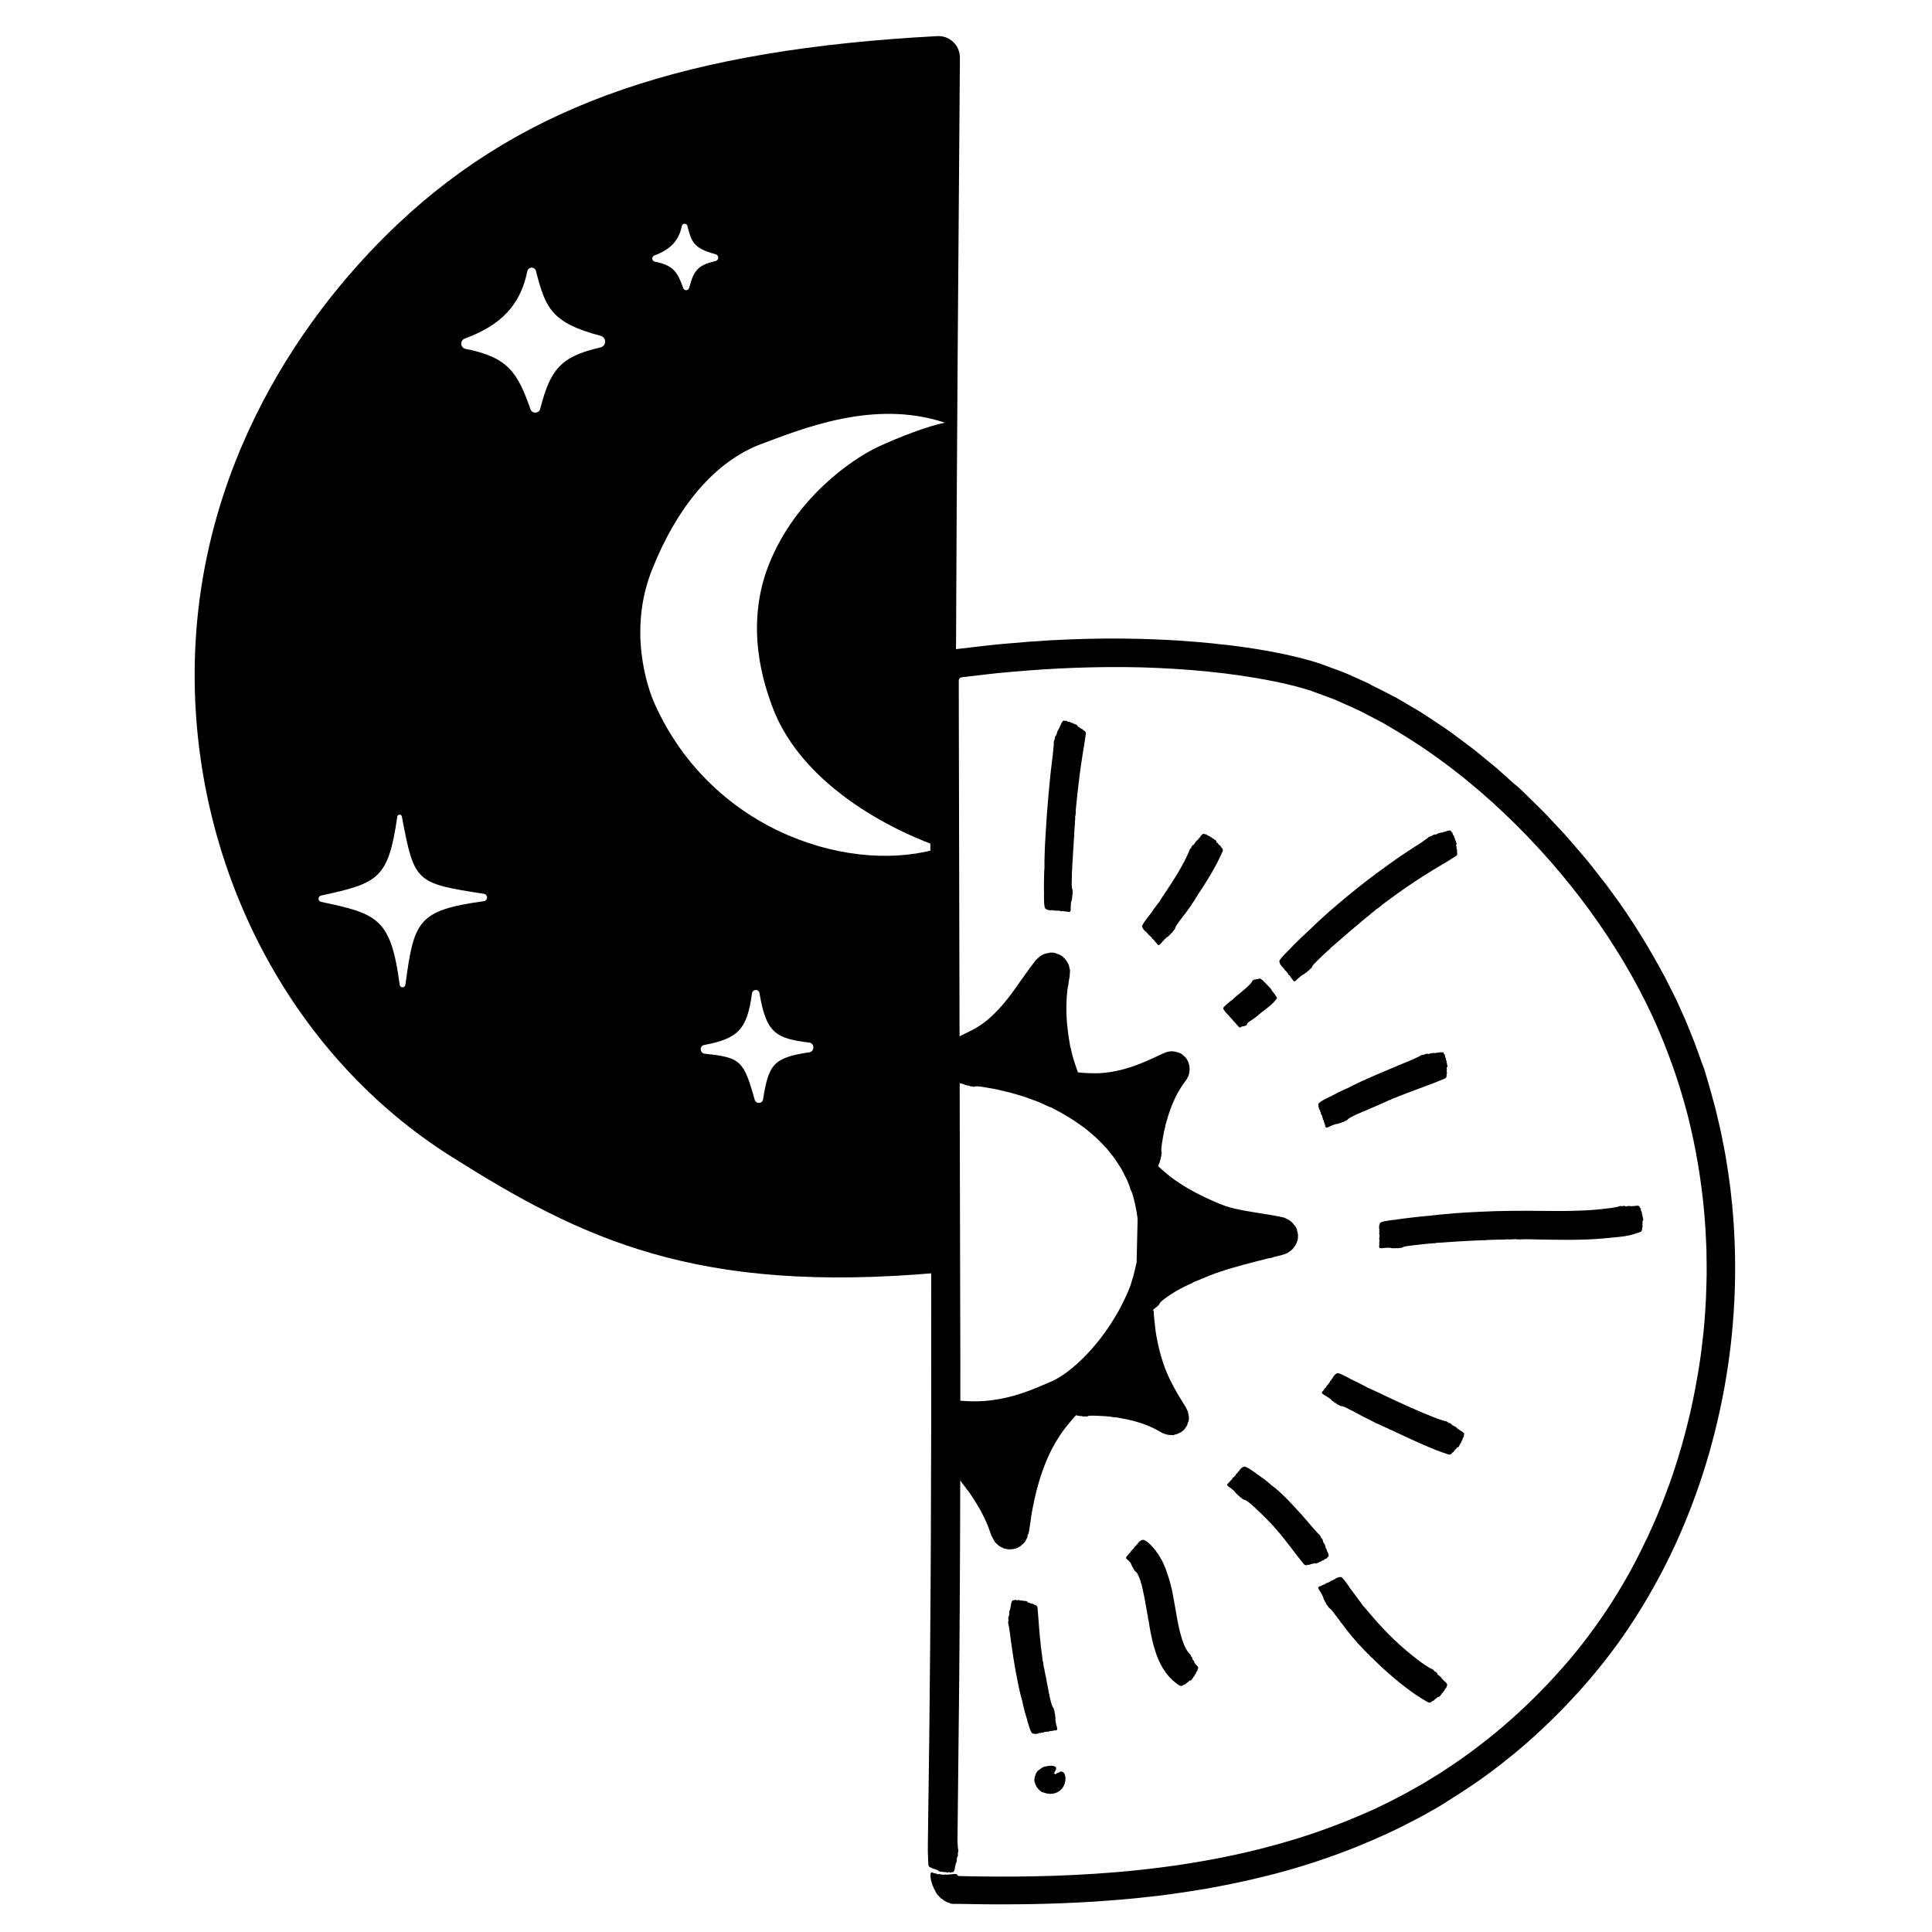 <?xml version="1.0" encoding="UTF-8"?>
<svg id="Layer_3" data-name="Layer 3" xmlns="http://www.w3.org/2000/svg" viewBox="0 0 600 600">
  <defs>
    <style>
      .cls-1 {
        fill: none;
      }

      .cls-1, .cls-2 {
        stroke-width: 0px;
      }
    </style>
  </defs>
  <g>
    <path class="cls-1" d="m292.784,581.538c-.046,2.859,2.213,5.248,5.071,5.318,75.716,1.844,142.711-10.64,191.99-67.791,45.016-52.207,59.25-137.266,26.603-206.476-22.412-47.513-67.494-88.793-108.177-102.121-13.575-4.447-52.626-11.827-110.158-4.312-2.615.342-4.581,2.564-4.578,5.201.145,163.72,1.193,248.318-.751,370.182Z"/>
    <path class="cls-2" d="m289.167,581.585c-.073.088-.142.169-.153.182-.01.013-.021.182-.022.375-.007.192-.009.49-.026.662-.024.24-.009.346.058.444.05.075.078.153.053.192-.021.036.031.392.141.782.126.386.243.744.245.801.013.23.209.738.264.711.031-.015.095.165.187.448.085.278.233.591.365.738.133.161.197.27.165.294-.029.021.004.115.073.209.067.095.173.276.224.415.052.137.174.33.268.426.098.094.194.186.208.212.015.026.126.15.25.276.121.129.362.384.534.567.232.258.381.367.572.433.199.071.267.117.318.226.037.075.153.199.268.258.113.06.496.282.868.456.376.167.721.281.757.267.114-.043.264.03.235.122-.02.062.031.093.17.104.436.04.841.072.925.111.047.026.091.023.097-.006.005-.07.703.003,1.562-.007.061-.003.125-.006.19-.009l.099-.003c1.22.021,2.454.042,3.698.064,6.009.115,12.238.106,18.526.003,6.289-.108,12.638-.367,18.885-.734,6.246-.421,12.395-.893,18.272-1.595,2.134-.194,9.607-1.17,16.651-2.368,5.139-.893,11.973-2.237,19.337-4.08,7.366-1.828,15.238-4.246,22.479-6.933,7.247-2.674,13.85-5.623,18.87-8.072,2.484-1.279,4.602-2.369,6.23-3.207,1.599-.893,2.715-1.517,3.226-1.802,2.121-1.13,4.412-2.583,5.222-3.116.801-.543,2.242-1.408,3.158-2.004,1.169-.855,7.306-4.377,16.853-12.192,4.799-3.867,10.365-8.895,16.464-15.189,6.065-6.29,12.696-13.967,19.104-23.335,3.652-5.408,7.562-11.769,11.28-18.926,3.731-7.148,7.237-15.099,10.275-23.528,6.127-16.845,10.153-35.654,11.559-53.316,1.481-17.667.451-34.097-1.386-46.401-.48-3.076-.891-5.915-1.424-8.445-.482-2.539-.919-4.796-1.396-6.714-.451-1.923-.828-3.53-1.121-4.781-.338-1.241-.58-2.13-.716-2.629-.475-1.683-.904-3.459-1.357-4.921-.436-1.466-.787-2.649-.95-3.197-.429-1.559-.567-1.996-.636-2.019-.014-.003-.094-.223-.242-.662-.158-.436-.395-1.087-.71-1.956-.313-.871-.706-1.96-1.178-3.271-.449-1.32-1.045-2.837-1.75-4.569-.583-1.413-1.476-3.842-2.893-6.895-.344-.768-.707-1.58-1.089-2.433-.374-.856-.78-1.746-1.253-2.647-.917-1.816-1.907-3.775-2.952-5.845-4.347-8.181-10.123-17.865-16.703-26.674-.774-1.136-1.631-2.194-2.457-3.257-.828-1.061-1.647-2.11-2.454-3.144-.81-1.032-1.609-2.049-2.393-3.049-.826-.966-1.637-1.915-2.431-2.844-1.599-1.849-3.088-3.657-4.57-5.295-1.508-1.614-2.925-3.131-4.232-4.53-2.567-2.844-4.929-4.989-6.554-6.629-1.646-1.619-2.668-2.624-2.9-2.852-.485-.436-.925-.831-1.245-1.119-.325-.282-.532-.451-.544-.438-.007.008-.111-.075-.305-.24-.192-.168-.475-.415-.842-.736-.725-.652-1.78-1.601-3.104-2.791-.463-.414-.986-.905-1.592-1.426-.618-.508-1.299-1.068-2.033-1.672-1.471-1.204-3.153-2.582-4.961-4.062-1.844-1.436-3.879-2.897-5.925-4.425-2.022-1.561-4.217-2.977-6.34-4.39-2.121-1.416-4.182-2.814-6.213-3.955-2.003-1.181-3.858-2.274-5.469-3.224-3.325-1.737-5.662-2.917-6.191-3.173-1.476-.703-1.921-.937-1.929-1.016-0-.024-.257-.151-.913-.457-.66-.3-1.718-.781-3.324-1.511-1.614-.714-3.74-1.752-6.724-2.779-1.477-.543-3.135-1.153-4.992-1.836-.968-.295-1.987-.606-3.062-.933-1.067-.282-2.188-.579-3.366-.89-6.373-1.584-12.156-2.521-16.357-3.131-4.198-.629-6.805-.868-6.805-.868,0,0-.365-.023-.953-.089-.588-.07-1.401-.167-2.304-.274-.734-.034-7.31-.849-18.423-1.293-11.106-.444-26.768-.456-45.477,1.291-4.684.365-9.537.997-14.576,1.574l-.965.114c-.585.082-1.165.214-1.735.393-1.137.367-2.212.944-3.15,1.697-1.878,1.495-3.207,3.723-3.59,6.163-.042.304-.093.609-.103.915l-.02.46-.006.338.001.978c0.0.653.001,1.309.002,1.968.001,1.317.002,2.644.003,3.98.011,10.692.023,22.008.036,33.784.048,23.55.099,48.939.151,74.856.129,51.833.245,105.766.021,151.321-.096,22.778-.299,43.463-.481,60.747-.186,14.062-.335,25.358-.434,32.823-.002.285-.005.57-.006.633-.037,1.348-.005,3.62.064,4.604.015.319.039.809.089,1.843.024.572.322.899.917,1.005.13.023.217.075.233.138.032.129.402.245.951.297.026.003.03.03.01.062-.021.033.034.058.133.059.093.001.199.04.236.085.039.048.137.075.237.064.093-.01.169.005.168.034-0.0.029.032.041.072.026.04-.014.104.027.143.091.046.075.049.116.009.116-.033-.001-.044.027-.025.061.021.034.073.049.117.033.044-.016.094-.005.112.026.019.031.085.057.148.058.064.001.103.022.087.046-.036.056.211.067.251.011.041-.057.351.013.313.071-.016.026.042.039.13.029.088-.01.16-.023.16-.028,0-.006.072-.018.159-.027.09-.009.145.007.126.037-.019.029.018.054.08.055.062.001.123.032.135.068.015.045.071.035.178-.033.086-.055.156-.073.156-.04-0.0.033.07.052.158.043.088-.009.215.021.284.066.086.058.137.064.164.022.021-.034.087-.048.147-.031.06.016.123.007.141-.021.026-.041.311-.031.428.014.016.007.048.009.072.005.023-.003.043.014.042.039-0.0.025.064.051.143.059.079.008.144-.01.144-.041 0-.03.039-.04.087-.021.047.019.086.003.087-.036.001-.045.054-.06.145-.041.117.024.132.015.08-.049-.09-.112.006-.099.13.018.168.156.566-.298.617-.704.014-.116.054-.228.088-.248.034-.02.045-.093.024-.16-.021-.071-.012-.122.022-.122.037.001.043-.047.015-.125-.028-.078-.015-.182.033-.276.043-.083.094-.265.112-.406.071-.523.113-.684.191-.748.045-.036.083-.138.084-.227.001-.089.029-.17.062-.18.055-.017.115-.537.141-1.203.008-.206.031-.264.103-.258.051.005.086-.027.077-.07-.009-.043.015-.114.052-.157.037-.043.052-.122.032-.176-.02-.054-.003-.117.039-.142.061-.036.061-.068.003-.163-.039-.065-.049-.118-.022-.117.027 0.0.038-.076.025-.172-.013-.096-.045-.173-.074-.174-.029-0-.051-.026-.05-.057 0-.03.034-.042.074-.026.042.017.077-.015.082-.072.005-.056.016-.199.026-.318.01-.118.039-.215.065-.215.052.001.016-.296-.063-.519-.061-.172-.141-1.034-.163-1.759-.008-.286-.03-.583-.046-.663.04-3.683.251-23.397.544-50.668.246-27.972.373-63.695.347-98.465-.067-27.329-.181-74.376-.255-104.505-.026-11.19-.106-46.541-.214-93.481-.004-2.934-.008-5.913-.012-8.934-.002-1.505-.004-3.021-.005-4.546.006-.298.132-.576.379-.782.12-.101.26-.16.409-.203.037-.014.08-.008.117-.026l.576-.068,1.156-.135c1.543-.181,3.096-.363,4.657-.546,1.562-.176,3.13-.385,4.712-.536,1.583-.143,3.174-.287,4.773-.432,12.792-1.149,26.159-1.688,39.818-1.367,13.637.406,27.632,1.581,41.316,4.349,3.41.691,6.81,1.498,10.048,2.488l1.216.368,1.219.448,2.44.898,2.442.897,1.221.448c.403.163.797.351,1.196.526,3.174,1.444,6.409,2.745,9.478,4.451l4.653,2.432,4.524,2.686c12.024,7.227,23.158,15.923,33.149,25.435,10.01,9.5,18.95,19.766,26.646,30.358,7.701,10.591,14.134,21.524,19.198,32.36,5,10.867,8.68,21.633,11.246,31.823,2.536,10.202,4.019,19.803,4.828,28.432.164,2.161.393,4.254.49,6.288.097,2.035.192,4.003.283,5.901.055,3.801.129,7.322.013,10.54-.284,12.881-1.631,20.821-1.766,22.425-.229,1.627-1.154,8.285-2.898,16.189-1.704,7.914-4.382,17.012-6.795,23.754-.548,1.253-3.183,9.458-8.89,20.814-5.592,11.392-14.516,25.792-26.68,38.95-6.045,6.622-12.342,12.543-18.452,17.577-6.106,5.043-12.018,9.197-17.181,12.528-2.629,1.591-4.983,3.12-7.176,4.307-1.084.614-2.1,1.189-3.043,1.723-.948.523-1.844.968-2.647,1.393-3.208,1.712-5.207,2.624-5.546,2.795-.699.339-1.327.643-1.782.864-.229.106-.414.192-.543.251-.129.057-.201.086-.204.08-.005.002-.109.05-.32.147-.209.102-.526.243-.945.42-.835.361-2.065.893-3.649,1.578-3.171,1.36-7.82,3.19-13.651,5.197-5.839,1.984-12.898,4.041-20.842,5.887-7.943,1.846-16.778,3.447-26.113,4.652-18.679,2.436-37.049,2.943-51.365,2.88-3.581-.006-6.911-.067-9.934-.13-.525-.011-.997-.021-1.406-.03-.101-.005-.198-.008-.179-.013-.023-.016-.05-.004-.062.021-.012.026-.024.031-.026.012-.003-.035-.021-.041-.148-.048-.035.004-.058-.022-.054-.043.004-.02-.008-.013-.027.017-.02.03-.034.031-.031.005.005-.036-.123-.1-.233-.22-.118-.111-.205-.253-.257-.267-.028-.019-.099-.048-.127-.076-.062-.049-.278-.054-.536-.018-.081.013-.149.017-.151.009-.002-.013-.401.01-.557.028-.321.047-.629.063-.694.041-.053-.016-.097.001-.154.067-.072.084-.089.092-.158.052-.142-.082-.292-.099-.489-.024-.156.06-.206.064-.316.006-.11-.058-.206-.062-.589-.006-.251.037-.489.048-.531.021-.041-.026-.151-.039-.247-.026-.094.012-.229-.002-.299-.035-.071-.033-.141-.039-.163-.013-.021.027-.067.001-.099-.061-.061-.113-.286-.151-.282-.039.003.079-.499.078-.593-.013-.079-.073-.323-.148-.594-.184-.402-.052-.757-.15-.812-.212-.139-.154-.422-.179-.553-.028Z"/>
  </g>
  <path class="cls-2" d="m403.014,382.872c-.075-.348-.145-.512-.177-.55-.091-.107-.096-.117-.024-.133.038-.001.04-.088.007-.218-.041-.123-.091-.306-.252-.639-.203-.448-.558-.869-.59-.858-.039.007-.093-.046-.121-.121.014-.022-.24-.309-.659-.785-.159-.127-.334-.267-.525-.418-.207-.151-.334-.32-.753-.481-.36-.165-.743-.341-1.146-.526-.567-.145-1.266-.272-1.94-.419-2.837-.563-6.601-1.056-10.393-1.753-.968-.157-1.892-.394-2.864-.595l-.362-.079-.197-.049-.326-.086-.658-.173c-.858-.253-1.731-.514-2.535-.836-.382-.139-.865-.345-1.336-.544l-1.402-.604c-.933-.404-1.847-.831-2.742-1.257-1.791-.85-3.47-1.745-4.962-2.609-1.502-.855-2.786-1.707-3.841-2.429-.512-.373-.975-.709-1.376-1.001-.261-.204-.484-.378-.66-.516-.201-.155-.401-.309-.446-.343-.897-.774-2.412-2.04-2.994-2.615-.021-.018-.048-.042-.071-.062.015-.042.031-.087.062-.148.077-.151.128-.336.122-.445-.006-.116.014-.184.054-.18.035.003.069-.046.075-.109.006-.063.057-.172.115-.241.057-.069.104-.185.106-.256.001-.073.009-.143.019-.158.01-.015.03-.101.046-.194.016-.092.073-.271.128-.398.075-.172.089-.265.053-.371-.038-.111-.03-.154.039-.199.049-.032.095-.111.103-.177.01-.065.042-.289.073-.497.032-.206.041-.39.017-.408-.074-.057-.035-.138.061-.127.064.007.083-.019.062-.091-.065-.224-.091-.436-.057-.478.02-.024.012-.047-.018-.05-.074-.009-.094-.356-.072-.826.003-.059.007-.12.01-.182.008-.091.017-.185.025-.28.033-.273.068-.556.103-.84.075-.569.167-1.142.266-1.667.015-.096.069-.429.119-.745.134-.928.61-3.029.704-3.212.043-.098.057-.216.032-.264-.025-.049-.026-.124 0-.167.074-.111.331-1.183.903-3.03.165-.53.385-1.201.645-1.909.134-.352.271-.715.409-1.077.156-.373.311-.746.466-1.115.161-.391.328-.778.519-1.157.676-1.506,1.558-2.941,2.312-4.088.805-1.155,1.509-2.044,1.524-2.198.114-.288.291-.624.394-.746.146-.174.161-.213.069-.175-.04.016-.037-.048.009-.194.028-.078.061-.17.101-.281.023-.099.027-.197.049-.321.015-.1.04-.268.072-.487.016-.109.033-.232.052-.364.014-.125-.004-.219-.004-.34-.015-.22-.009-.519-.044-.73-.038-.204-.078-.417-.118-.627-.197-.709-.344-1.031-.333-1.067.007-.036-.016-.043-.051-.016-.04.031-.063-0-.067-.08-.007-.065-.01-.11-.089-.261-.075-.144-.229-.396-.426-.639-.409-.513-.877-.841-.934-.83-.102-.005-.118-.019-.071-.071.025-.027-.005-.079-.097-.163-.078-.075-.194-.146-.4-.272-.31-.169-.617-.288-.649-.261-.021.025-.077.017-.125-.02-.038-.009-.191-.114-.634-.236-.245-.05-.453-.155-.887-.175-.202-.017-.405-.044-.641-.056-.285.029-.584.06-.897.092-1.365.245-3.554,1.487-5.652,2.4-1.068.479-2.162.947-3.285,1.383-.56.216-1.13.443-1.702.642-.329.113-.66.226-.993.341-2.169.722-4.406,1.269-6.311,1.57-.95.151-1.81.252-2.525.307-.359.037-.679.049-.958.064-.212.011-.393.021-.537.029-.243.006-.485.011-.539.012-1.152.019-3.048-.056-3.86-.112-.267-.006-.672-.038-1.518-.151-.114-.02-.22-.019-.318-.001-.275-.728-.541-1.463-.752-2.139-.042-.122-.186-.548-.324-.952-.427-1.172-1.108-3.936-1.109-4.216-.012-.14-.061-.29-.108-.337-.048-.046-.083-.139-.083-.204.011-.179-.312-1.598-.679-4.254-.211-1.519-.46-3.913-.521-5.975-.008-.258-.016-.51-.023-.756-.002-.451-.003-.888-.005-1.308-.022-.823.04-1.797.074-2.586.018-.782.111-1.502.162-2.029.053-.529.089-.884.103-1.022.022-.442.192-1.073.252-1.263.103-.291.115-.36.051-.311-.055.042.011-.472.203-1.573.029-.217.187-.696.184-1.109.031-.447.068-.998.11-1.615-.092-.4-.194-.842-.301-1.304l-.082-.348c-.034-.089-.074-.154-.112-.233l-.229-.454c-.075-.143-.152-.318-.222-.427-.068-.096-.135-.19-.199-.28-.123-.166-.253-.378-.331-.458-.167-.196-.276-.33-.284-.357-.018-.054-.052-.061-.075-.016-.031.047-.073.019-.12-.071-.033-.064-.098-.146-.178-.231-.073-.079-.18-.178-.448-.356-.512-.367-1.333-.658-1.418-.635-.147.011-.185-.004-.166-.069.011-.034-.073-.083-.337-.165-.246-.082-.745-.17-1.063-.17-.243 0-.465.006-.626.017-.179.027-.303.063-.304.077-.007.031-.073.052-.149.046-.048.019-.273-.025-.869.169-.143.04-.3.085-.47.133-.175.055-.409.199-.633.305-.115.059-.234.119-.357.181-.124.067-.241.101-.396.261-.295.264-.605.541-.929.831l-.246.221-.263.339c-.177.229-.358.462-.542.699-.367.466-.75.969-1.147,1.52-.793,1.064-1.634,2.258-2.509,3.495-.88,1.239-1.794,2.526-2.73,3.845-.303.409-.611.822-.92,1.239-.238.308-.477.619-.718.931-.97,1.237-1.964,2.411-2.996,3.49-1.051,1.122-2.096,2.1-3.065,2.93-.969.832-1.868,1.486-2.655,1.988-.384.262-.757.468-1.071.661-.23.129-.426.24-.582.327-.213.119-.421.24-.475.262-1.106.553-2.969,1.484-3.778,1.888-.276.146-.699.357-1.624.805-.514.248-.695.651-.556,1.24.03.128.017.229-.035.269-.107.081-.066.467.105.991.008.025-.015.04-.053.034-.039-.006-.04.055-.002.145.036.086.042.198.015.25-.029.055-.015.156.035.243.047.081.063.157.036.168-.027.011-.025.046.005.076.029.031.017.106-.026.167-.051.072-.087.092-.103.055-.013-.031-.043-.03-.066.002-.023.033-.016.086.016.12.033.034.042.084.021.113-.021.029-.018.1.006.159.024.059.021.103-.008.098-.066-.01.023.22.091.234.069.015.129.326.061.315-.03-.005-.019.054.026.131.044.076.085.137.09.135.003-.001.022.026.044.062-.074.031-.144.06-.219.091l.274.117c-.027.003-.035.039-.013.091.024.057.02.126-.009.15-.035.031-.003.079.102.15.084.057.129.114.099.127-.03.012-.019.085.024.162.043.077.067.205.053.287-.018.102-.004.151.046.159.039.006.079.061.087.122.009.061.043.116.076.121.048.008.153.272.159.398 0.0.018.011.047.024.068.012.02.004.045-.018.054-.023.01-.021.079.003.155.011.034.026.06.041.081-.035.14-.072.246-.102.278-.045.048-.027.095.066.166.115.089.118.106.032.165-.176.121-.227.263-.172.473.043.165.032.215-.065.311-.097.095-.117.188-.121.576-.003.254-.031.491-.063.526-.032.035-.06.141-.061.237-.001.095-.033.225-.071.288-.038.064-.051.135-.03.159.021.024-.008.066-.063.093-.104.05-.151.271-.061.277.065.004.012.504-.062.59-.062.072-.132.309-.172.577-.059.397-.134.745-.174.796-.099.13-.117.412-.036.551.046.079.09.152.096.163.007.011.1.033.206.049.106.015.268.066.358.112.126.064.183.069.244.021.047-.036.093-.039.109-.007.016.031.209.065.429.077.221.012.424.038.452.058.115.083.401.137.406.077.002-.036.105-.011.257.063.148.072.327.116.432.107.112-.01.178.008.175.047-.003.035.045.067.107.071.061.004.167.051.235.106.068.054.181.097.25.096.07-.002.138.004.153.013.014.009.099.026.188.038.089.013.264.058.387.119.167.078.257.091.36.057.108-.037.15-.029.194.041.031.049.108.096.172.105.063.01.281.045.482.077.201.033.381.042.398.018.056-.074.135-.035.124.061-.007.064.019.083.088.062.219-.065.427-.09.468-.056.023.02.046.012.049-.018.009-.073.351-.096.815-.077.058.003.118.006.179.009l.093.006c.188.021.377.041.568.062.899.108,1.819.298,2.752.449,1.875.277,3.74.75,5.461,1.165.156.036.508.118.951.221.44.113.961.277,1.473.422.745.219,1.739.511,2.82.828,1.065.363,2.199.798,3.271,1.185,1.082.365,2.04.82,2.788,1.153.744.339,1.268.579,1.427.651.314.159.683.305.828.33.148.019.373.116.507.204.313.29,3.785,1.711,9.083,5.514,1.558,1.052,3.365,2.628,5.24,4.352.869.923,1.83,1.826,2.686,2.805.81,1.013,1.617,2.024,2.395,2.997.675,1.038,1.323,2.036,1.922,2.957.57.935.963,1.86,1.375,2.62.854,1.511,1.154,2.671,1.286,2.926.176.452.337.955.356,1.115.027.228.05.286.108.272.03-.009.294.442.582,1.429.125.398.396,1.381.697,2.654.277,1.281.591,2.851.78,4.41.023.164.043.327.064.489l-.322,13.593c-.035.034-.086.194-.181.612-.118.478-.24,1.3-.608,2.594-.22.885-.436,1.681-.636,2.246-.181.57-.276.929-.276.929.022.007-.035.206-.127.447-.015.106-.382.968-.978,2.431-.626,1.469-1.644,3.573-2.97,6.001-1.375,2.411-3.111,5.164-5.247,7.954-2.131,2.789-4.665,5.617-7.479,8.162-1.422,1.242-2.895,2.44-4.404,3.466-.756.488-1.51.972-2.249,1.358-.376.23-.72.346-1.075.527l-.278.13-.369.158-.737.315c-3.761,1.654-7.143,2.983-10.387,3.897-3.219.904-6.179,1.398-8.656,1.62-1.239.056-2.356.184-3.327.144-.596-.002-1.103-.004-1.507-.005-.256.01-.51-.012-.566-.017-.601-.052-1.409-.096-2.178-.122-.767-.058-1.492-.139-1.935-.151-.285-.027-.734-.001-1.652-.156-.509-.074-.855.164-1.067.729-.046.123-.11.2-.17.204-.124.009-.303.351-.462.88-.008.025-.034.024-.059-.001-.026-.027-.061.023-.082.119-.021.091-.078.188-.128.215-.053.03-.099.121-.109.22-.009.093-.04.164-.067.159-.027-.006-.045.024-.04.065.005.042-.047.097-.116.123-.082.031-.121.027-.112-.012.008-.032-.017-.048-.053-.035-.037.014-.062.062-.056.108.006.046-.016.093-.049.105-.033.012-.073.073-.087.134-.015.062-.043.096-.063.076-.046-.045-.11.194-.065.243.047.051-.088.34-.136.292-.022-.021-.047.034-.056.122-.009.087-.012.16-.007.161.006.001.002.074-.008.161-.01.089-.038.14-.064.116-.025-.024-.057.007-.072.067-.014.06-.059.114-.097.118-.048.006-.051.063-.007.18.035.094.038.166.006.16-.032-.007-.067.058-.077.146-.01.087-.068.205-.129.264-.077.073-.095.121-.058.156.03.027.029.095-.001.149-.03.055-.034.119-.01.142.036.034-.036.309-.109.415-.01.015-.019.045-.021.069-.002.023-.024.039-.049.034-.025-.005-.067.052-.093.128-.026.075-.021.142.01.149.031.007.032.046.002.089-.03.042-.022.084.018.092.046.01.051.065.011.15-.051.109-.044.126.034.088.136-.065.102.026-.047.123-.201.131.191.614.612.748.12.038.231.1.246.137.015.037.09.063.165.057.079-.007.132.013.125.047-.008.036.042.052.13.041.088-.011.196.022.287.089.08.059.265.146.412.194.545.177.711.251.766.342.032.051.135.112.23.128.096.013.179.052.186.086.01.056.566.188,1.289.302.223.036.283.066.269.137-.011.05.02.089.067.086.048-.003.123.03.166.073.043.043.128.068.189.055.062-.012.128.013.152.058.033.065.068.07.178.025.075-.03.134-.033.131-.007-.003.027.08.048.186.048.106 0.0.194-.022.197-.051.003-.029.032-.047.066-.043.033.004.043.04.022.078-.022.039.009.079.072.091.06.015.218.032.347.051.105.014.178.04.207.063l-.811.241c-.016-.011-.047-.037-.058-.044-.144-.094-.386-.253-.537-.353-.302-.211-.649-.236-.874-.078-.069.048-.14.076-.157.062-.039-.033-.408.162-.522.275-.232.23-.481.424-.562.437-.066.011-.079.059-.048.17.039.139.03.154-.075.15-.214-.009-.342.074-.426.273-.02.047-.038.065-.056.093l-1.502.446c.177.147.344.286.51.425-.003.001-.009.007-.011.007-.048.009-.134.077-.194.152-.059.074-.164.159-.233.186-.069.028-.123.077-.121.108.002.031-.046.048-.108.036-.114-.022-.287.125-.217.183.05.042-.297.406-.409.43-.093.02-.294.167-.49.355-.289.279-.562.51-.625.528-.159.044-.345.257-.365.415-.01.09-.021.174-.022.187-.001.013.061.086.137.161.077.075.176.212.221.302.062.126.105.163.185.162.06-.001.099.024.092.06-.006.034.129.176.3.317.165.141.306.282.316.315.038.134.227.347.267.302.024-.027.088.053.161.202.074.145.176.285.258.339.087.058.125.111.098.14-.024.026-.009.079.033.118.042.039.089.138.104.221.016.082.07.181.121.221.054.04.093.083.097.098.004.015.049.076.1.136.051.06.134.197.183.304.066.146.124.204.208.229.092.026.113.054.093.128-.014.052.003.125.037.163.028.037.158.173.237.292.088.12.182.21.208.203.084-.025.101.04.026.1-.051.041-.049.065.001.085.159.062.287.148.283.19-.003.025.015.03.039.012.061-.047.252.119.495.414l.096.127c.055.079.111.161.168.243.205.321.417.654.631.989.45.716.954,1.484,1.412,2.164.087.121.392.543.681.943.427.56,1.138,1.492,1.767,2.316.584.758,1.024,1.357,1.094,1.489.068.124.172.242.234.266.062.024.134.091.161.151.059.164.95,1.336,2.324,3.549.282.445.602.989.935,1.566.279.486.693,1.199,1.012,1.849.333.677.68,1.33.996,2.013.304.712.601,1.406.882,2.065.27.706.511,1.435.739,2.069.117.302.211.667.334.885.121.217.235.421.34.609.21.377.385.692.518.93.068.119.134.236.198.35.064.078.128.123.189.184.124.114.241.223.354.327.225.206.428.392.612.56.309.183.553.328.744.441.205.13.299.156.378.19.077.031.123.049.146.058.135.049.28.151.323.223.061.104.079.109.082.028.005-.068.111-.07.332.001.045.014.121.037.221.067.101.026.223.056.514.1.533.086,1.653.065,2.448-.212.398-.122.633-.234.78-.31.158-.085.302-.163.426-.23.238-.111.465-.308.482-.292.056-.012.09-.061.074-.111-.017-.056.057-.128.199-.193.093-.02.27-.197.465-.387.097-.099.201-.204.308-.312l.158-.167.157-.267c.207-.357.4-.705.543-.981.081-.11.113-.313.138-.461.026-.145.04-.247.04-.294.001-.262.016-.312.068-.222.028.048.074-.045.18-.418.051-.193.118-.448.207-.787.073-.37.138-.883.23-1.492.123-.827.234-1.577.315-2.122.038-.271.069-.49.091-.644.02-.153.029-.24.024-.245-.02-.019.002-.208.05-.426.018-.095.17-.905.427-2.276.139-.68.307-1.499.499-2.436.115-.501.244-1.065.385-1.681.524-2.196,1.318-5.104,2.373-7.985,1.051-2.888,2.395-5.761,3.722-8.038.656-1.145,1.308-2.138,1.865-2.955.287-.4.547-.761.772-1.075.166-.216.307-.401.419-.547.154-.2.307-.4.341-.444.751-.925,2.027-2.457,2.603-3.093.104-.122.248-.295.466-.532.065.006.159.038.226.082.075.049.195.083.267.077.072-.007.143-.007.159.001.015.008.104.018.198.024.093.005.278.043.41.083.18.055.273.059.375.011.106-.05.15-.047.202.017.037.045.121.082.187.083.066.002.292.01.502.017.208.009.392-.003.407-.028.048-.08.133-.05.133.046,0,.065.029.08.097.052.215-.09.424-.139.469-.11.026.017.048.007.048-.023.001-.074.343-.132.813-.163.059-.003.119-.007.182-.01.096-.002.194-.004.294-.006.298.003.605.007.916.011.619.016,1.25.04,1.822.088.104.005.469.023.815.04,1.014.031,3.32.308,3.529.384.109.035.237.039.286.01.049-.029.129-.036.178-.015.127.058,1.311.22,3.344.638.516.11,1.16.257,1.838.434.169.045.341.09.514.136.383.112.769.226,1.154.339.763.206,1.534.517,2.277.766,1.514.612,2.954,1.263,4.249,2.038,1.353.857,2.019.851,2.357.997.413.145.619.129.796.131.179.005.31.009.406.012.192.005.249.006.282.007.253.007.437-.013.554.042.145.065.169.06.111-.023-.066-.076.157-.122.493-.199.102-.037.475-.118.746-.239.308-.122.585-.262.802-.384.099-.058.194-.114.281-.166.096-.061.277-.191.451-.336.36-.296.608-.596.64-.614.071-.058.107-.124.079-.147-.033-.025.055-.149.198-.316.097-.112.23-.305.301-.428.069-.12.121-.245.176-.376.104-.27.167-.6.131-.658-.051-.099-.045-.119.034-.067.042.027.077.003.126-.115.043-.13.125-.292.17-.752.018-.149.038-.284.047-.421-.009-.161-.018-.307-.025-.429-.018-.246-.038-.403-.055-.412-.04-.023-.037-.094-.047-.213-.005-.027-.03-.154-.073-.371-.023-.11-.051-.242-.084-.396-.046-.162-.03-.306-.182-.566-.12-.241-.252-.506-.396-.794-.072-.144-.147-.294-.224-.449-.104-.166-.213-.338-.325-.515-.456-.714-.945-1.507-1.466-2.368-.511-.859-1.058-1.786-1.592-2.765-.28-.49-.534-.996-.806-1.514-.264-.492-.563-1.109-.768-1.534-.477-1.009-.976-2.137-1.384-3.228-.843-2.248-1.569-4.775-2.048-6.909-.244-1.069-.435-2.042-.581-2.854-.068-.405-.13-.771-.183-1.089-.035-.236-.064-.437-.087-.596-.037-.256-.074-.51-.083-.567-.15-1.212-.367-3.201-.436-4.017-.043-.276-.052-.675-.082-1.517.005-.228-.073-.412-.226-.558.05-.024.097-.054.116-.087.028-.049.061-.092.074-.096.014-.004.059-.053.112-.105.054-.051.182-.135.282-.187.137-.069.188-.123.206-.214.018-.097.044-.121.119-.109.053.008.124-.016.159-.055.034-.038.153-.169.289-.28.129-.114.227-.228.218-.255-.029-.084.042-.113.11-.044.046.046.073.04.093-.019.062-.189.149-.346.195-.352.027-.003.032-.023.012-.045-.058-.057.123-.295.406-.588l.11-.112.058-.058.195-.177c.3-.272.659-.529.996-.801.702-.528,1.451-1.047,2.19-1.485.135-.079.58-.38,1.039-.642,1.271-.815,4.581-2.419,4.941-2.514.173-.059.352-.157.404-.22.051-.063.159-.132.24-.155.224-.053,1.953-.839,5.216-2.154,1.705-.697,4.645-1.663,7.287-2.414,1.188-.332,2.331-.651,3.384-.946,1.193-.334,2.32-.61,3.277-.865,1.947-.491,3.281-.828,3.604-.909.54-.141,1.194-.266,1.434-.285.344-.026.418-.044.335-.084-.071-.034.474-.189,1.668-.475.246-.058.661-.156,1.201-.284.524-.132.971-.347,1.576-.56.17-.052.253-.115.335-.18.088-.064.178-.13.269-.197.183-.134.372-.272.566-.413.459-.294.631-.553.858-.818.881-1.067,1.011-1.655,1.093-1.71.048-.047.034-.078-.015-.081-.057-.004-.044-.068.029-.175.051-.08.109-.184.165-.35.059-.164.152-.582.182-1.068.031-.487-.015-1.005-.087-1.343Z"/>
  <path class="cls-2" d="m381.12,461.088c.002.091.005.176.005.189.001.013.073.077.16.142.087.065.206.187.264.27.081.117.129.148.207.136.06-.009.102.011.101.047-.001.034.154.158.345.275.191.117.359.238.374.269.064.126.286.319.319.267.02-.031.097.042.194.183.095.137.229.265.326.308.103.047.152.095.13.129-.02.03.007.081.059.115.052.034.121.128.155.21.033.081.111.175.173.209.063.033.12.072.128.087.008.015.072.073.144.13.071.056.196.19.278.296.111.145.185.2.293.217.114.018.147.044.153.126.004.057.05.135.103.172.051.038.228.17.392.292.159.125.312.219.338.207.084-.038.134.034.079.113-.038.053-.024.081.047.097.223.048.416.126.435.175.01.029.034.032.052.008.05-.07.49.146.981.484.284.19.597.421.85.649.031.024.135.106.236.184.297.222.944.799.975.887.019.043.062.065.097.049.035-.016.068-.01.073.014.011.066.335.37.905.914.675.61,2.03,1.986,2.138,2.081.047.039.074.105.06.148-.02.06-.014.066.028.024.036-.036.096-.007.185.087.075.075.357.359.627.631.27.276.494.525.497.554.003.029.027.032.053.007.03-.028.062-.008.088.055.071.177.517.603.605.578.062-.018.065-.009.017.037-.051.048-.009.118.227.373.16.173.303.301.32.286.017-.016.041-.002.054.032.012.027.301.366.762.894.503.572,1.001,1.145,1.592,1.859,1.157,1.403,2.398,3.042,2.852,3.627.063.082.083.108.102.132.168.217.335.433.372.481.774,1.041,2.106,2.777,2.708,3.502.195.234.491.602,1.083,1.379.319.427.742.514,1.289.265.12-.054.219-.062.264-.022.093.083.462-.03.948-.29.023-.012.041.007.041.044-0.0.038.059.027.142-.025.079-.05.188-.077.242-.06.059.017.155-.014.233-.077.072-.059.144-.088.159-.064.015.023.048.015.074-.018.026-.033.101-.035.167-.004.077.036.102.068.067.089-.028.017-.023.046.011.063.035.017.087.001.115-.036.029-.037.077-.054.108-.039.031.015.101.001.155-.032.054-.033.098-.037.098-.008-.001.065.214-.057.218-.125.005-.07.303-.177.302-.108-0.0.03.056.01.125-.045.069-.055.123-.104.12-.109-.003-.005.052-.053.121-.108.071-.056.126-.071.126-.035-0.0.035.044.037.098.005.053-.032.122-.038.151-.013.037.031.08-.008.133-.122.043-.093.093-.146.11-.117.017.028.088.008.157-.047.069-.054.193-.096.278-.093.105.005.152-.016.152-.068-.001-.041.048-.088.108-.105.06-.017.108-.059.108-.093-0-.05.246-.193.371-.214.018-.003.045-.017.064-.033.018-.015.044-.01.058.012.014.023.083.012.155-.022.072-.034.116-.085.099-.113-.017-.028.011-.057.062-.065.051-.007.075-.043.053-.079-.025-.041.012-.083.099-.114.113-.04.121-.056.039-.088-.14-.054-.052-.093.121-.053.234.059.305-.583.108-.979-.056-.112-.089-.234-.073-.271.016-.037-.017-.108-.073-.157-.06-.051-.082-.103-.053-.121.031-.02.008-.066-.061-.12-.07-.053-.121-.15-.136-.259-.014-.096-.08-.284-.148-.418-.252-.496-.317-.653-.29-.754.015-.057-.015-.166-.067-.244-.052-.077-.078-.163-.057-.191.034-.046-.23-.524-.615-1.102-.119-.178-.136-.24-.074-.277.044-.026.052-.073.02-.104-.033-.031-.058-.104-.054-.163.004-.058-.034-.133-.082-.167-.049-.034-.074-.097-.056-.143.026-.066.008-.094-.097-.139-.072-.031-.112-.069-.091-.084.022-.016-.017-.087-.086-.159-.069-.072-.144-.117-.167-.101-.023.017-.056.009-.075-.017-.018-.025.001-.056.043-.067.044-.011.053-.059.021-.109-.031-.049-.11-.176-.176-.28-.065-.105-.103-.202-.082-.217.042-.031-.173-.254-.375-.391-.155-.106-.76-.767-1.239-1.346-.19-.228-.397-.457-.461-.512,0,0-.003-.004-.02-.024-.127-.107-1.062-1.22-1.958-2.285-.355-.424-.989-1.147-1.408-1.606-.157-.174-.653-.724-1.311-1.453-.627-.677-1.409-1.52-2.178-2.35-1.6-1.719-3.323-3.317-3.416-3.407-.047-.052-.419-.39-.651-.589-.045-.038-.558-.469-1.142-.96-.592-.476-1.108-.868-1.146-.871-.039-.004-.057-.023-.041-.043.009-.01-.109-.121-.306-.291-.2-.166-.476-.395-.778-.646-.489-.386-.954-.752-1.021-.805-.241-.187-.287-.223-.309-.24-.101-.089-.233-.17-.292-.18-.06-.011-.111-.042-.116-.07-.009-.05-.102-.119-.727-.538-.16-.107-.296-.218-.302-.246-.006-.028-.055-.05-.11-.046-.057.003-.115-.032-.136-.08-.045-.126-2.743-1.967-3.097-2.103-.154-.071-.409-.188-.567-.26-.321-.152-.666-.128-.866.06-.062.058-.127.095-.146.084-.042-.027-.379.219-.476.347-.197.261-.416.488-.493.512-.063.02-.07.07-.024.175.057.132.051.148-.053.159-.213.022-.327.122-.383.33-.043.164-.077.203-.209.24-.132.036-.195.109-.388.444-.127.22-.268.412-.314.427-.046.015-.122.095-.17.178-.048.082-.14.18-.204.217-.064.038-.111.093-.105.124.007.031-.039.054-.101.051-.116-.006-.267.163-.189.212.055.035-.237.444-.344.484-.089.033-.268.206-.435.42-.247.317-.485.583-.545.609-.152.065-.307.302-.303.462Z"/>
  <g>
    <path class="cls-2" d="m327.464,550.822c1.056.45.965,2.299.143,3.109-.681.671-1.736.504-1.866.483-1.231-.195-1.959-1.572-1.273-2.565.576-.833,2.145-1.39,2.996-1.028Z"/>
    <path class="cls-2" d="m327.019,551.865c.002-.005.004-.01.004-.01-.005.007.017-.029.008-.013-.017.023-.015.016-.057.06-.043.04-.05.035-.083.063-.039.027-.025.017-.056.038,0,0-.105.065-.267.125-.161.066-.322.087-.343.096-.097.025-.303.039-.297.04-.062.002-.043.001-.159.004-.069.004-.17-.01-.139-.005.01.002.003.003-.022-.002-.021-.003-.035-.006-.04-.007-.007-.001.009.002.014.004.039.011.061.017.07.019.028.01.032.012.052.019.021.008.06.022.097.036.041.02.146.065.228.113.105.068.167.096.227.146.065.05.034.027.115.089.02.016.064.055.098.092.031.034.015.02-.014-.023-.032-.045-.07-.126-.075-.137-.016-.038-.008-.019-.027-.064-.018-.044-.014-.035-.022-.055-.047-.124-.084-.285-.092-.32-.003-.016-.002-.01-.008-.037-.01-.062-.02-.119-.03-.18l-.02-.194-.005-.099c-0-.023-.001-.004-.001-.004-.013.027-.008.017-.008.017,0,0-.001.01-.002.018-.005.045-.015.142-.018.172-.001.006-.001.005-.002.014-.001.006-.001.009-.001.009-.004.031-.012.091-.027.202-.026.149-.079.459-.083.483l-0.0.001v0l-0.0.001-.001.006-.001.005-0.0 0-0.0.001-.001.003v-0l0-0v-0s-.004.008.006-.008c.005-.006.004-.004.004-.004-.005.004-.035.035-.117.069-.078.036-.206.048-.246.04-.019-.002-.023-.007.007.006l.054.028.138.095c.309.24.578.549.73.75.025.034.051.069.079.107.017.024-.002.003.004.006.005-.005.003-.014.012-.025.015-.022.058-.058.115-.096.056-.036.028-.227-.001-.599-.007-.081-.006-.137.001-.148.017-.027.006-.254.021-.602 0-.016.006-.019.013-.007.007.013.013-.023.015-.085.002-.059.013-.126.023-.147.011-.024.022-.085.024-.147.001-.058.009-.106.018-.105.008.001.014-.02.012-.045-.002-.025.014-.065.039-.088.03-.029.038-.025.035-.001-.003.021.002.029.014.018.011-.011.023-.043.023-.07 0-.028.01-.058.022-.068.012-.01.031-.049.04-.088.01-.039.023-.061.031-.051.012.027.059-.12.043-.152-.021-.03.059-.214.083-.18.01.014.027-.019.038-.074.011-.054.013-.102.013-.102,0,0,.002-.047.01-.102.009-.057.028-.087.045-.069.016.018.039.001.052-.036.012-.037.046-.066.075-.064.035.002.042-.033.011-.114-.026-.066-.03-.113-.003-.104.026.009.057-.028.066-.083.009-.055.06-.122.118-.148.073-.032.093-.058.056-.09-.029-.024-.031-.069-.001-.098.03-.029.033-.07.006-.092-.039-.031.022-.199.101-.25.011-.007.02-.025.021-.041 0-.015.026-.019.056-.008.031.011.078-.014.106-.057.028-.042.019-.09-.021-.105-.04-.015-.045-.043-.01-.062.035-.018.022-.05-.032-.069-.062-.022-.074-.061-.031-.107.057-.058.046-.073-.058-.072-.176.005-.146-.049.048-.07.284-.023-.405-.526-.942-.546-.146-.01-.289-.032-.317-.052-.029-.021-.12-.024-.196-.003-.082.021-.143.022-.145 0-.002-.023-.06-.021-.148.007-.084.031-.199.043-.309.033-.099-.011-.296.008-.449.036-.549.119-.709.181-.795.158-.047-.01-.158.015-.246.056-.087.039-.175.066-.195.054-.034-.008-.561.17-1.236.749-.206.178-.28.252-.306.208-.019-.026-.068-.007-.107.043-.04.05-.121.117-.186.163-.063.041-.153.142-.196.221-.044.076-.114.165-.16.193-.067.037-.1.087-.154.255-.036.115-.074.201-.089.194-.015-.008-.083.12-.143.291-.06.17-.087.312-.069.318.017.006.017.054.002.11-.015.054-.041.071-.058.037-.017-.037-.055.015-.084.121-.03.103-.096.367-.119.589-.03.222-.052.404-.066.403-.035-.003-.01.563.129.936.046.147.168.587.422,1.067.251.481.64.99,1.066,1.373.335.305.744.542.857.595.104.031.202.038.356.096.054.019.148.047.21.06.045.014.278.087.504.157.227.058.45.102.462.114.006.006.054.014.084.014,0,0,.06.002.122.004.065.002.119-.01.123-.023.004-.013.006-.011.004.006-.002.017.049.041.111.052.031.006.061.012.084.017l.016.004c.071.005.135.009.19.013.128.004.217.007.258.009.155.004.335-.015.399-.037.064-.022.134-.031.161-.022.056-.011.164.075,1.152-.266.217-.09.363-.151.525-.218.034-.004.101-.049.147-.101.048-.054.134-.107.201-.134.036-.016.351-.195.721-.562.374-.368.711-.872.936-1.382.471-1.008.454-2.109.415-2.363-.021-.205-.098-.577-.162-.809-.136-.489-.46-.858-.649-.867-.062-.007-.127-.036-.145-.067-.041-.075-.374-.147-.466-.1-.189.081-.402.126-.476.097-.062-.024-.064.017-.02.136.046.149.03.157-.052.1-.196-.115-.296-.083-.348.053-.043.107-.076.116-.184.089-.107-.026-.157.008-.323.186-.11.116-.226.211-.254.213-.031.004-.088.046-.127.091-.04.044-.106.097-.145.119-.039.022-.07.055-.073.071-.002.016-.029.031-.055.034-.05.004-.133.115-.118.13.013.011-.192.252-.222.297-.005.006-.019.027-.035.049-.004.008-.007.016-.007.016-.002.008-.002.008-0.0.001Z"/>
  </g>
  <path class="cls-2" d="m409.444,492.952c-.032.086-.062.166-.066.178-.004.012.04.102.097.198.058.096.125.26.148.361.032.142.066.192.145.213.06.016.092.052.077.085-.013.032.087.212.223.399.136.188.25.371.253.406.011.146.159.416.208.381.03-.021.079.079.123.252.044.168.129.344.207.425.082.086.113.152.081.175-.029.021-.021.081.017.134.038.053.073.171.076.263.004.091.047.213.094.27.049.057.09.117.093.135.003.018.047.098.098.181.051.082.129.259.175.394.064.184.119.266.22.324.106.061.13.1.111.182-.014.058.007.151.048.207.039.057.171.254.294.436.122.183.247.331.276.329.094-.006.123.083.046.14-.052.038-.047.072.019.113.207.13.375.277.38.333.002.033.024.045.049.027.058-.043.328.211.656.589.141.158.386.465.626.781.229.315.462.634.679.931.041.053.184.236.321.41.407.501,1.278,1.727,1.345,1.861.03.071.091.129.137.13.046.001.091.032.1.067.026.094.482.722,1.333,1.828.51.625,1.31,1.606,2.004,2.456.724.829,1.335,1.528,1.42,1.625.075.078.133.185.127.238-.008.075.001.086.046.047.038-.033.13.036.281.211.118.148.615.661,1.086,1.157.472.494.871.932.886.974.015.042.049.055.075.031.029-.028.081.013.14.11.155.28.951,1.005,1.058,1.001.076-.005.085.008.039.056-.049.051.037.158.458.576.286.283.531.5.547.484.016-.016.054.01.086.059.023.042.566.603,1.425,1.412.846.824,1.999,1.907,3.243,2.988,1.217,1.114,2.562,2.176,3.673,3.106.553.469,1.088.85,1.519,1.189.416.316.749.569.97.737.238.179.475.356.528.396,1.109.864,3.094,2.15,3.969,2.679.288.166.729.421,1.656.958.512.299.957.229,1.366-.216.089-.097.181-.142.243-.121.129.044.425-.206.761-.643.016-.021.041-.009.058.025.017.036.068.003.121-.08.051-.078.14-.147.198-.153.062-.007.137-.075.18-.166.04-.085.094-.141.118-.124.024.016.052-.005.06-.047.009-.042.078-.074.153-.072.089.002.125.021.104.055-.018.028-0.0.053.039.054.04.001.08-.035.09-.081.009-.046.045-.082.081-.081.036.001.093-.042.127-.095.034-.054.072-.075.085-.049.029.061.167-.144.141-.208-.027-.066.195-.292.224-.229.013.028.055-.015.092-.095.038-.08.065-.148.06-.151-.005-.003.023-.071.061-.15.039-.081.082-.119.097-.087.015.032.055.014.088-.038.033-.052.092-.088.128-.078.046.012.067-.042.066-.169-.001-.103.021-.172.048-.154.027.018.08-.032.118-.112.038-.079.13-.172.204-.207.094-.043.126-.083.104-.128-.017-.036.006-.1.051-.142.045-.042.071-.101.057-.131-.02-.044.137-.281.236-.357.014-.01.032-.036.042-.059.009-.021.034-.029.054-.016.021.013.076-.027.124-.091.048-.063.067-.128.042-.144-.025-.016-.012-.054.028-.085.04-.03.048-.072.016-.093-.037-.024-.021-.078.042-.145.081-.087.082-.105.001-.094-.139.018-.078-.057.083-.101.216-.061.052-.639-.252-.893-.087-.073-.158-.165-.156-.204.001-.039-.052-.086-.117-.104-.069-.018-.106-.054-.088-.082.021-.031-.016-.061-.094-.078-.079-.017-.157-.082-.208-.172-.045-.079-.167-.217-.271-.306-.389-.332-.498-.451-.507-.549-.005-.057-.068-.141-.139-.188-.072-.047-.122-.113-.113-.146.02-.06-.383-.364-.895-.753-.159-.119-.192-.17-.147-.226.032-.04.026-.086-.013-.102-.039-.016-.082-.074-.096-.128-.013-.054-.068-.109-.121-.122-.054-.013-.094-.062-.091-.11.005-.07-.02-.087-.127-.091-.073-.003-.121-.024-.105-.045.015-.022-.039-.073-.122-.115-.083-.042-.163-.057-.179-.034-.017.024-.049.028-.073.011-.024-.017-.014-.051.021-.076.037-.025.032-.072-.011-.107-.042-.034-.148-.122-.237-.194-.088-.073-.148-.149-.133-.17.03-.043-.225-.173-.448-.23-.17-.044-.906-.44-1.473-.843-.226-.156-.468-.308-.54-.34-.179-.095-1.96-1.329-3.531-2.614-.636-.486-1.703-1.356-2.373-1.929-.504-.417-3.147-2.69-5.501-5.099-2.375-2.386-4.516-4.845-4.632-5.001-.059-.08-.518-.617-.802-.938-.049-.068-.689-.762-1.37-1.602-.688-.832-1.292-1.527-1.335-1.552-.046-.024-.066-.056-.045-.072.011-.008-.12-.2-.34-.501-.224-.298-.532-.709-.87-1.16-.346-.445-.665-.897-.92-1.241-.211-.296-.363-.508-.404-.565-.067-.104-.162-.21-.213-.235-.051-.025-.088-.067-.084-.094.008-.049-.057-.132-.488-.685-.111-.141-.198-.28-.194-.307.004-.028-.033-.06-.085-.072-.053-.013-.095-.061-.098-.11-.008-.11-1.794-2.62-2.051-2.878-.112-.116-.299-.309-.415-.43-.23-.252-.552-.353-.807-.254-.079.031-.153.041-.165.024-.028-.039-.43.062-.569.144-.282.166-.57.293-.65.286-.066-.005-.091.038-.09.151.001.142-.011.155-.11.126-.203-.059-.347-.011-.479.16-.104.135-.149.157-.285.141-.135-.016-.221.026-.529.261-.202.154-.406.277-.455.273-.048-.004-.149.04-.226.098-.076.057-.198.112-.272.121-.074.01-.139.043-.145.074-.006.031-.057.035-.114.007-.106-.051-.311.046-.257.122.038.054-.39.318-.506.312-.096-.005-.329.084-.567.216-.352.195-.677.346-.743.346-.167-.001-.403.156-.46.306Z"/>
  <path class="cls-2" d="m332.288,283.12c.073-.055.14-.106.15-.113.01-.008.02-.102.023-.207.002-.106.033-.27.067-.363.048-.13.046-.186-.009-.241-.042-.042-.05-.086-.02-.106.028-.019.039-.212.024-.429-.016-.217-.015-.419.002-.449.068-.121.087-.408.026-.405-.038.003-.022-.103.038-.264.058-.157.086-.342.066-.447-.02-.112-.009-.18.031-.182.035-.001.063-.053.061-.115-.002-.062.036-.174.084-.249.048-.075.08-.193.073-.263-.009-.071-.009-.14-.001-.156.008-.015.016-.102.021-.194.003-.091.038-.273.075-.403.052-.177.052-.27.002-.369-.053-.104-.051-.147.012-.2.044-.037.08-.121.081-.187l.016-.501c.008-.209-.006-.394-.031-.409-.08-.047-.051-.133.045-.134.065-.001.08-.03.051-.098-.092-.215-.143-.424-.114-.469.017-.027.006-.048-.024-.048-.073 0-.138-.345-.178-.819-.01-.144-.018-.188-.024-.434-.002-.226-.004-.46-.007-.697.003-.474.015-.956.037-1.399.001-.081.003-.362.006-.63-.012-.779.097-2.605.144-2.778.024-.089.015-.19-.018-.227-.034-.037-.048-.1-.032-.14.048-.108.096-1.042.201-2.728.119-1.942.374-6.104.393-6.412.003-.131.04-.271.082-.311.059-.057.06-.074.001-.079-.051-.004-.065-.141-.047-.419.015-.228.071-1.084.125-1.905.052-.821.111-1.531.132-1.578.021-.047.008-.088-.027-.091-.041-.003-.044-.083-.011-.214.089-.367.156-1.656.083-1.749-.052-.065-.048-.083.019-.08.07.004.099-.159.155-.869.038-.482.05-.875.027-.877-.023-.002-.027-.057-.009-.124.006-.061.101-.988.245-2.397.148-1.408.329-3.298.569-5.253.213-1.964.502-3.981.724-5.693.247-1.64.448-2.979.547-3.64.034-.276.088-.539.097-.601.24-1.271.552-3.425.689-4.32.041-.291.093-.767.26-1.698.103-.5-.115-.856-.667-1.099-.12-.053-.194-.121-.194-.181-.002-.123-.333-.321-.852-.51-.024-.009-.022-.035.005-.059.028-.025-.02-.062-.114-.089-.09-.026-.183-.089-.208-.14-.026-.055-.115-.106-.213-.122-.092-.015-.162-.049-.154-.076.007-.027-.022-.047-.063-.043-.042.003-.094-.053-.116-.123-.026-.083-.02-.123.019-.111.032.009.049-.014.038-.051-.012-.038-.058-.066-.104-.063-.046.004-.092-.021-.102-.055-.01-.034-.068-.077-.129-.095-.061-.018-.093-.049-.072-.068.048-.043-.187-.121-.239-.079-.053.044-.334-.108-.284-.153.022-.02-.031-.049-.118-.063-.086-.015-.159-.022-.161-.017-.001.005-.074-.003-.16-.018-.089-.016-.137-.046-.112-.071.025-.023-.003-.058-.063-.076-.059-.018-.11-.065-.112-.104-.003-.048-.06-.054-.179-.017-.096.03-.168.029-.16-.003.009-.032-.054-.071-.141-.086-.086-.015-.201-.08-.256-.145-.068-.082-.115-.103-.152-.067-.029.028-.096.024-.149-.01-.053-.033-.116-.042-.141-.018-.036.034-.307-.054-.408-.133-.014-.011-.043-.022-.068-.025-.023-.003-.037-.027-.031-.051.007-.025-.048-.07-.122-.1-.074-.03-.141-.029-.149.002-.008.031-.048.03-.089-.003-.04-.032-.082-.027-.093.013-.012.046-.068.047-.15.002-.106-.057-.123-.052-.09.029.056.14-.032.101-.12-.054-.119-.209-.625.156-.784.571-.045.118-.114.226-.152.239-.038.013-.068.086-.067.162.002.08-.021.132-.054.123-.036-.01-.054.039-.048.128.006.089-.034.195-.106.283-.064.077-.162.258-.218.402-.216.539-.28.693-.371.743-.052.028-.11.126-.129.218-.02.092-.064.17-.099.174-.057.006-.226.533-.39,1.221-.051.213-.085.268-.155.248-.049-.014-.09.012-.09.058-.001.047-.039.116-.084.154-.045.038-.076.118-.068.177.008.06-.022.122-.068.141-.067.027-.074.06-.038.169.025.075.024.131-.002.126-.025-.005-.055.074-.06.175-.004.101.016.186.043.192.028.005.046.035.04.067-.005.031-.041.038-.078.014-.038-.024-.079.002-.093.06-.014.057-.05.202-.079.322-.03.12-.075.215-.1.21-.052-.01-.065.302-.025.545.031.187-.035,1.086-.134,1.833-.043.296-.06.601-.054.685.013.258-.41,3.197-.701,5.915-.137,1.076-.315,2.923-.418,4.105-.091.88-.549,5.542-.87,10.047-.325,4.505-.531,8.861-.561,9.119-.016.131-.05,1.076-.065,1.65-.003.11-.043,1.376-.088,2.814-.027,1.442-.032,2.671-.012,2.733.02.063.015.113-.011.112-.007-0-.016.077-.026.215-.008.139-.02.339-.034.586-.025.495-.037,1.181-.052,1.934-.024,1.38-.048,2.676-.051,2.88-.009.13.006.279.031.332.026.053.031.111.012.132-.035.036-.036.149-.008.88.007.187-.003.358-.022.379-.02.021-.008.071.027.113.036.043.042.109.015.153-.088.093.001,3.34.072,3.709.033.168.09.45.125.625.063.358.284.632.553.686.083.017.152.049.153.071.003.051.398.184.559.187.327.008.639.053.704.102.053.04.097.016.156-.084.074-.125.091-.13.16-.051.142.162.289.196.491.118.159-.062.209-.057.317.029.106.086.201.094.587.054.253-.026.491-.025.53.003.039.028.148.043.243.033.095-.009.228.007.295.037.068.03.141.035.162.012.021-.024.066-0.0.1.052.063.097.288.119.282.028-.004-.065.499-.07.593-.007.079.052.323.094.594.102.401.012.756.046.812.078.141.082.424.067.552-.029Z"/>
  <path class="cls-2" d="m428.403,387.473c.062.067.121.129.13.138.009.009.107.009.218.001.11-.009.283.004.384.028.14.034.198.026.251-.035.04-.046.085-.059.109-.031.022.026.225.016.449-.022.225-.038.436-.059.468-.046.134.055.435.043.426-.016-.006-.036.103-.035.273.003.165.037.356.043.46.01.111-.034.182-.031.188.009.005.035.061.056.124.046.063-.009.181.014.262.053.081.038.205.056.276.04.071-.017.141-.026.158-.021.016.006.106.004.2-.004.093-.008.282.004.419.025.186.03.281.019.375-.043.099-.065.143-.068.205-.013.043.039.132.064.198.055.066-.007.293-.03.504-.051.211-.02.394-.058.405-.086.037-.086.127-.069.14.027.009.064.04.075.105.037.204-.12.406-.198.456-.175.029.014.049-0.0.045-.03-.01-.073.327-.183.797-.285.059-.012.12-.025.182-.038l.095-.018.234-.035c.355-.049.723-.1,1.094-.151.743-.097,1.499-.193,2.198-.254.126-.015.569-.068.989-.118,1.223-.164,4.093-.405,4.369-.389.142.008.299-.019.352-.058.053-.04.149-.066.215-.057.174.024,1.647-.088,4.294-.272,3.047-.234,9.593-.539,10.077-.543.205-.013.428.006.497.043.097.052.124.051.124-.008-0-.051.212-.082.65-.098.358-.012,1.705-.057,2.996-.101,1.291-.033,2.409-.048,2.486-.031.077.016.139-.001.139-.036-.001-.041.124-.053.333-.031.585.063,2.613-.001,2.749-.081.095-.057.124-.055.127.012.003.07.261.086,1.381.082.379-.006.723-.012.973-.016.249-.008.405-.017.404-.028 0-.023.086-.031.194-.018.092.002,1.571.03,3.814.073,2.254.041,5.304.109,8.53.123,3.227.013,6.636-.058,9.545-.247,1.446-.09,2.799-.214,3.873-.321.905-.089,1.633-.16,2.113-.207.284-.028.567-.057.63-.063.674-.056,1.611-.149,2.612-.309.998-.157,1.984-.391,2.532-.564.357-.111.92-.273,1.991-.64.594-.203.825-.595.749-1.194-.017-.131.008-.231.066-.265.119-.072.119-.46-.002-.998-.005-.025.019-.038.057-.029.039.01.046-.051.016-.145-.028-.089-.024-.202.009-.251.035-.053.03-.154-.012-.245-.039-.085-.048-.162-.02-.171.028-.009.029-.044.003-.076-.026-.033-.007-.108.042-.165.058-.068.096-.084.108-.046.01.032.04.033.067.004.027-.031.024-.085-.005-.121-.03-.036-.034-.088-.01-.115.024-.027.027-.099.008-.159-.019-.061-.012-.104.017-.097.065.016-.004-.221-.07-.241-.068-.021-.1-.336-.032-.319.03.007.023-.052-.014-.132-.037-.08-.073-.144-.078-.143s-.04-.063-.076-.143c-.037-.082-.04-.139-.005-.131.034.009.046-.034.027-.093-.019-.059-.009-.127.022-.149.038-.028.01-.079-.088-.159-.079-.064-.118-.125-.088-.135.031-.01.027-.083-.01-.163-.037-.08-.049-.21-.029-.29.026-.1.016-.15-.032-.162-.039-.009-.073-.068-.076-.13-.004-.061-.032-.119-.065-.127-.047-.012-.128-.285-.124-.41.001-.017-.007-.048-.018-.07-.01-.021,0-.045.022-.052.023-.007.027-.077.009-.154-.018-.077-.056-.133-.084-.124-.028.009-.05-.025-.047-.076.003-.05-.025-.083-.061-.071-.042.013-.073-.033-.084-.125-.015-.118-.028-.13-.071-.061-.075.119-.093.025-.025-.129.09-.207-.455-.445-.842-.37-.111.023-.225.016-.253-.009-.029-.026-.097-.016-.152.023-.057.041-.107.047-.117.014-.011-.036-.056-.027-.117.022-.062.049-.16.068-.259.049-.089-.015-.264-.016-.393.005-.485.076-.632.074-.708.014-.043-.034-.141-.045-.217-.025-.076.021-.153.013-.17-.016-.029-.05-.485.02-1.019.118-.167.033-.216.018-.227-.053-.007-.05-.039-.079-.071-.064-.032.015-.092.004-.133-.025-.041-.029-.105-.03-.143-.002-.038.028-.09.022-.118-.015-.04-.054-.064-.05-.128.02-.044.048-.083.065-.088.039-.004-.026-.066-.027-.139 0-.072.027-.131.068-.127.097.004.029-.013.053-.038.057-.025.004-.04-.028-.033-.07.007-.043-.024-.075-.072-.071-.046.003-.164.01-.261.016-.102.004-.189-.013-.192-.039-.01-.052-.247.02-.441.124-.143.081-.921.254-1.647.353-.279.039-.58.093-.656.118-.092.023-1.516.195-3.102.372-1.612.179-3.694.339-5.745.425-1.608.077-4.409.142-6.221.157-.672.01-2.797.007-5.658-.024-2.856-.031-6.479-.073-10.052-.03-7.138.059-14.018.508-14.427.517-.209.014-1.696.115-2.602.176-.174.015-2.165.185-4.429.379-2.263.21-4.187.435-4.281.468-.095.032-.174.037-.177.011,0,0-.122-.001-.34.016-.219.019-.533.046-.922.08-.778.068-1.848.184-3.024.32-2.047.245-3.969.474-4.27.51-.129.008-.273.042-.322.074-.049.033-.105.045-.128.029-.04-.03-.151-.017-.865.107-.183.032-.352.044-.375.027-.023-.017-.071.001-.108.042-.038.041-.102.056-.148.035-.112-.058-3.251.397-3.603.517-.156.049-.418.131-.582.183-.334.096-.572.341-.597.613-.008.084-.031.155-.053.159-.048.008-.137.413-.125.574.024.326.01.641-.032.71-.034.057-.006.098.097.148.129.062.135.078.065.155-.144.156-.164.307-.069.5.075.152.075.203.001.318-.075.114-.074.21.001.59.049.249.07.487.045.528s-.03.152-.011.246c.018.093.013.228-.011.298-.024.071-.023.144.003.163.025.019.006.066-.043.105-.092.072-.094.299-.004.284.065-.01.114.49.058.591-.046.084-.068.332-.054.603.021.401.016.759-.013.818-.073.149-.035.43.074.548Z"/>
  <path class="cls-2" d="m328.233,537.221c.055-.072.107-.14.115-.15.008-.011-.008-.105-.034-.21-.027-.104-.042-.274-.035-.374.011-.141-.007-.195-.075-.235-.052-.03-.072-.072-.049-.099.022-.026-.021-.219-.095-.428-.074-.21-.129-.409-.121-.442.031-.137-.027-.425-.083-.408-.035.011-.049-.095-.036-.266.012-.167-.012-.352-.059-.447-.05-.102-.058-.171-.02-.183.034-.011.046-.068.027-.127-.019-.059-.013-.177.012-.262.025-.084.024-.207-.002-.272-.028-.066-.048-.132-.044-.149.003-.017-.012-.103-.034-.192-.021-.089-.04-.272-.037-.408.005-.186-.019-.276-.092-.359-.078-.087-.086-.129-.04-.197.033-.048.046-.138.028-.201-.016-.063-.071-.28-.122-.481-.05-.201-.114-.372-.143-.38-.09-.023-.086-.113.007-.139.062-.018.069-.05.022-.107-.147-.18-.253-.364-.239-.416.009-.03-.007-.047-.036-.039-.084.024-.284-.431-.475-1.016-.129-.395-.253-.848-.336-1.254-.012-.046-.053-.204-.093-.354-.122-.437-.326-1.477-.311-1.585.008-.055-.017-.109-.055-.121-.039-.012-.063-.043-.054-.07.021-.07-.073-.606-.253-1.566-.214-1.105-.671-3.468-.705-3.644-.02-.073-.008-.159.026-.191.048-.045.046-.055-.012-.044-.05.009-.088-.063-.117-.221-.024-.129-.116-.616-.205-1.082-.091-.466-.156-.872-.143-.902.012-.031-.007-.051-.042-.044-.04.007-.057-.036-.048-.116.024-.223-.138-.95-.224-.986-.062-.025-.061-.036.005-.048.069-.013.069-.109 0-.514-.047-.275-.104-.495-.126-.491-.023.004-.036-.026-.03-.067-.01-.074-.268-2.063-.554-4.264-.26-2.2-.471-4.599-.534-5.463-.008-.103-.011-.135-.013-.165-.022-.271-.044-.541-.049-.601-.093-1.283-.25-3.43-.342-4.351-.025-.302-.062-.763-.141-1.733-.022-.533-.319-.839-.914-.941-.13-.022-.217-.072-.232-.131-.032-.123-.401-.235-.95-.29-.026-.003-.03-.029-.01-.06.021-.032-.034-.056-.133-.059-.093-.002-.199-.041-.235-.085-.039-.047-.137-.075-.236-.065-.093.009-.169-.007-.168-.035 0-.028-.032-.04-.072-.026-.04.014-.104-.027-.143-.09-.046-.075-.049-.115-.009-.114.033.001.045-.026.025-.06-.021-.034-.073-.049-.116-.034-.044.015-.094.003-.112-.028-.018-.03-.085-.057-.148-.059-.064-.002-.103-.023-.087-.047.036-.054-.211-.07-.251-.015-.041.056-.35-.019-.313-.076.016-.025-.042-.039-.13-.031-.088.008-.16.02-.16.025,0,.006-.072.016-.16.024-.09.007-.145-.01-.125-.04.019-.029-.017-.055-.079-.057s-.123-.035-.134-.071c-.015-.046-.071-.037-.178.029-.086.053-.156.07-.156.037.001-.033-.07-.054-.158-.046-.087.008-.214-.025-.283-.073-.086-.061-.137-.069-.164-.026-.021.034-.087.047-.147.029-.059-.018-.123-.01-.141.019-.027.041-.311.026-.428-.023-.016-.007-.048-.01-.072-.007-.023.003-.043-.016-.042-.041 0-.026-.064-.054-.143-.064-.079-.01-.144.008-.145.039-0.0.031-.04.04-.087.02-.046-.021-.086-.005-.087.035-.001.046-.055.061-.145.04-.117-.028-.132-.018-.08.05.089.118-.006.103-.13-.021-.167-.167-.568.302-.621.73-.015.122-.056.24-.089.261-.034.021-.045.097-.026.168.021.074.011.129-.023.128-.037-.001-.043.05-.016.132.028.082.015.192-.034.291-.043.087-.095.281-.114.429-.075.554-.097.721-.178.79-.044.039-.078.147-.077.241.001.093-.024.179-.057.191-.054.019-.099.569-.103,1.272-.001.218-.023.279-.094.276-.051-.003-.085.033-.075.077.01.045-.011.121-.047.168-.035.047-.044.131-.021.186.023.056.01.123-.03.151-.058.041-.057.074.007.171.043.066.056.121.03.122-.027.001-.033.082-.015.182s.056.179.085.178c.029-.001.052.024.054.057.001.032-.032.046-.073.032-.042-.015-.076.02-.077.081-.001.059-.004.21-.006.335-.002.125-.025.229-.051.23-.052.003.003.312.097.541.065.178.218,1.071.311,1.822.035.297.084.604.108.685.039.179.267,1.907.465,3.542.094.639.257,1.739.361,2.445.077.524.486,3.302.966,5.967.486,2.664,1.042,5.216,1.06,5.371.008.079.129.632.218.964.016.064.197.8.404,1.636.201.838.423,1.54.448,1.571.03.031.034.061.008.067-.013.003.018.185.08.475.067.289.158.687.259,1.124.177.693.344,1.351.368,1.445.074.288.088.343.094.369.025.129.078.27.116.314.039.045.059.1.045.125-.022.044-.003.156.232.857.06.18.097.348.085.373-.013.026.012.071.058.102.047.032.071.095.057.145-.051.121.896,3.219,1.079,3.554.076.151.202.402.28.558.155.321.439.521.712.5.084-.006.159.006.166.027.016.048.432.069.588.029.317-.079.63-.119.706-.089.062.024.098-.011.128-.122.038-.139.053-.148.141-.091.179.117.331.111.505-.017.137-.101.187-.11.313-.055.125.054.219.038.581-.102.237-.092.467-.153.512-.136.045.017.154.003.244-.032.089-.034.222-.053.295-.041.073.011.145-.003.159-.031.014-.028.064-.018.111.024.087.077.31.04.28-.046-.021-.062.463-.197.571-.161.09.03.338.008.602-.055.391-.092.743-.151.806-.134.159.044.428-.044.526-.17Z"/>
  <path class="cls-2" d="m401.915,304.741c.09.014.175.026.188.028.013.002.09-.059.17-.133.08-.075.223-.171.316-.213.13-.059.171-.101.174-.181.002-.06.03-.098.065-.091.034.007.185-.125.336-.292.151-.168.302-.313.336-.323.138-.039.365-.233.321-.273-.027-.025.059-.09.214-.165.151-.073.302-.187.362-.276.064-.095.121-.137.15-.109.026.024.082.006.125-.04.042-.046.147-.101.235-.12.088-.019.196-.081.242-.136.045-.056.095-.106.112-.112.016-.006.086-.061.155-.124.069-.062.224-.167.345-.233.165-.089.232-.155.269-.26.038-.111.071-.14.153-.134.058.005.144-.03.19-.077.047-.046.211-.203.362-.348.152-.145.271-.287.263-.315-.024-.091.056-.132.125-.065.046.045.077.035.104-.034.085-.219.195-.404.247-.417.031-.007.038-.03.017-.051-.052-.051.14-.347.454-.706l.122-.139.191-.204c.19-.195.387-.396.586-.599.401-.403.815-.807,1.204-1.171.069-.068.31-.306.538-.531.67-.656,2.289-2.128,2.468-2.242.092-.058.171-.15.179-.205.007-.055.05-.119.096-.141.121-.061.976-.791,2.486-2.131,1.733-1.549,5.543-4.764,5.829-4.996.116-.104.264-.192.328-.194.091-.004.107-.017.07-.063-.032-.04.078-.162.334-.375.207-.178.992-.837,1.756-1.455.759-.623,1.425-1.152,1.482-1.174.056-.023.084-.065.061-.093-.026-.032.042-.099.181-.18.381-.235,1.577-1.207,1.608-1.336.022-.089.041-.101.084-.05.045.054.209-.054.879-.579.454-.356.812-.66.798-.678-.014-.018.032-.065.104-.105.057-.042.955-.702,2.317-1.704,1.352-1.019,3.207-2.312,5.134-3.67,1.951-1.314,3.98-2.686,5.731-3.769.868-.557,1.659-1.057,2.331-1.448.602-.363,1.085-.654,1.405-.846.235-.144.47-.287.522-.319,1.123-.664,3.01-1.754,3.792-2.3.252-.182.659-.41,1.511-.917.472-.279.609-.69.422-1.265-.041-.125-.037-.226.009-.269.095-.088.023-.468-.186-.979-.01-.024.011-.04.049-.037.038.004.034-.057-.01-.145-.042-.083-.057-.195-.035-.248.024-.057.002-.157-.053-.24-.052-.078-.073-.152-.048-.165.025-.013.021-.048-.01-.076-.031-.029-.025-.105.013-.169.045-.076.079-.098.097-.062.015.03.044.027.065-.007.021-.034.01-.087-.025-.119-.034-.031-.047-.081-.028-.112.018-.031.01-.102-.018-.159-.028-.057-.028-.101.001-.099.065.006-.038-.219-.105-.228-.069-.01-.149-.318-.081-.312.03.002.015-.056-.034-.129-.049-.073-.093-.132-.098-.129-.005.003-.049-.056-.097-.129-.049-.076-.06-.132-.024-.129.034.003.04-.041.013-.097-.027-.055-.028-.125-.001-.152.033-.035-.001-.08-.11-.143-.088-.051-.136-.105-.107-.12.029-.015.014-.087-.034-.161-.048-.074-.079-.201-.07-.284.012-.104-.005-.153-.055-.157-.04-.003-.083-.055-.095-.116-.012-.061-.049-.113-.083-.116-.049-.004-.17-.261-.182-.388-.001-.018-.014-.047-.028-.067-.013-.019-.006-.045.016-.056.022-.012.017-.082-.012-.156-.029-.074-.075-.123-.103-.109-.027.014-.054-.016-.058-.067-.004-.051-.037-.078-.072-.06-.041.021-.079-.019-.103-.109-.031-.116-.046-.125-.081-.047-.06.134-.092.043-.043-.125.066-.225-.53-.359-.924-.207-.113.044-.233.062-.267.043-.034-.02-.105.005-.157.056-.054.054-.106.07-.121.04-.017-.033-.063-.015-.121.047-.058.063-.159.102-.267.105-.096.003-.286.047-.424.098-.512.192-.679.234-.775.197-.055-.022-.166-.005-.248.037-.082.042-.17.057-.195.033-.04-.037-.555.153-1.159.483-.189.1-.252.11-.281.044-.021-.046-.067-.06-.101-.031-.034.03-.109.046-.167.037-.057-.01-.135.019-.174.064-.039.045-.104.063-.147.04-.062-.034-.091-.018-.148.081-.039.067-.081.103-.094.08-.013-.023-.088.006-.167.067-.08.061-.133.129-.119.154.014.025.002.057-.026.073-.027.015-.055-.008-.061-.051-.006-.045-.052-.059-.106-.033-.052.025-.187.089-.298.142-.111.053-.213.078-.226.056-.026-.045-.274.14-.434.324-.124.141-.859.654-1.476,1.076-.246.163-.495.343-.556.4-.089.076-.95.624-2.077,1.33-1.121.736-2.551,1.676-3.943,2.591-1.071.747-2.928,2.017-4.09,2.863-.86.633-5.499,3.909-9.756,7.347-4.278,3.413-8.263,6.877-8.496,7.087-.12.107-.974.865-1.494,1.327-.103.085-1.24,1.111-2.507,2.307-1.281,1.18-2.337,2.226-2.372,2.296-.04.068-.086.107-.104.088-.005-.005-.076.054-.202.166-.125.113-.304.276-.526.477-.439.408-1.048.965-1.698,1.6-.648.638-1.277,1.256-1.767,1.738-.344.331-.592.569-.659.634-.098.085-.194.199-.213.254-.019.055-.057.1-.085.101-.05.001-.129.081-.619.624-.125.139-.251.254-.28.255-.028.001-.055.045-.06.1-.005.056-.047.108-.096.12-.121.027-2.349,2.32-2.54,2.651-.093.136-.25.366-.347.509-.205.285-.242.626-.092.855.046.071.072.142.057.158-.033.037.148.41.258.528.222.24.406.495.417.575.009.065.056.081.168.055.14-.032.155-.023.147.081-.016.212.061.343.257.434.154.072.186.112.198.248.012.136.072.21.368.46.194.164.358.337.365.385.007.048.071.137.145.199.072.062.152.169.177.239.025.07.072.126.104.125.032-.001.046.048.032.109-.027.113.112.292.174.224.044-.048.395.312.414.425.016.094.154.301.334.504.267.3.486.582.501.646.036.161.241.356.4.381Z"/>
  <path class="cls-2" d="m384.865,319.027c.065.042.127.081.136.086.009.006.042-.005.074-.023.031-.019.098-.028.147-.021.069.01.083-.002.061-.052-.017-.038-.011-.053.015-.035.025.017.086-.012.135-.064.05-.052.106-.09.125-.084.078.027.179-.016.137-.059-.025-.026.014-.038.098-.028.081.009.15-.009.165-.046.016-.038.042-.044.07-.015.024.026.056.035.072.021.015-.014.071-.01.123.01.052.019.105.019.119-.002.013-.021.031-.036.041-.034.009.002.038-.009.065-.026.026-.016.102-.03.163-.03.084.001.111-.018.106-.077-.006-.062.008-.069.064-.034.04.025.087.034.104.019.018-.013.082-.059.142-.102.06-.042.099-.094.086-.117-.041-.071.001-.069.065.003.043.049.06.053.059.016-.005-.118.02-.204.051-.193.019.007.017-.006-.002-.029-.097-.11.206-.514.53-.704.015-.009.06-.048.1-.087.118-.115.448-.321.502-.313.028.004.037-.018.021-.049-.017-.031-.017-.052-.001-.046.042.016.219-.082.52-.284.341-.232,1.073-.758,1.118-.807.019-.021.061-.018.094.007.046.035.049.033.011-.013-.032-.039-.024-.075.025-.11.039-.032.183-.149.321-.262.137-.115.264-.204.284-.197.019.007.017-.01-.006-.038-.026-.031-.018-.049.02-.049.107.002.302-.201.266-.277-.026-.052-.021-.053.022-.002.045.054.083.044.204-.056.082-.068.137-.137.122-.155-.015-.018-.011-.032.009-.031.016 0.0.184-.12.435-.305.252-.191.588-.446.938-.712.701-.542,1.463-1.157,1.702-1.374.084-.075.167-.15.186-.166.409-.328,1.048-.986,1.289-1.32.079-.111.208-.273.481-.608.152-.187.044-.512-.345-.964-.085-.099-.131-.177-.124-.207.015-.062-.214-.359-.588-.762-.018-.019-.013-.03.01-.025.024.005-.008-.041-.077-.111-.066-.066-.13-.152-.144-.191-.015-.042-.077-.118-.151-.185-.069-.062-.119-.12-.11-.128.008-.008-.012-.035-.044-.058-.032-.024-.067-.081-.077-.126-.013-.054-.004-.068.024-.04.024.023.039.023.034-0-.005-.024-.039-.065-.074-.091-.036-.026-.068-.064-.073-.086-.005-.022-.046-.075-.091-.12-.045-.045-.068-.078-.05-.074.04.009-.134-.166-.177-.178-.044-.013-.248-.248-.206-.238.018.004-.02-.04-.086-.098-.065-.058-.122-.104-.122-.104,0,0-.056-.046-.121-.104-.067-.06-.102-.103-.081-.098.021.005.001-.027-.043-.07-.044-.043-.08-.094-.08-.112.001-.022-.042-.059-.136-.115-.075-.046-.13-.09-.121-.098.008-.008-.038-.062-.103-.121-.065-.059-.149-.155-.188-.215-.048-.075-.083-.112-.113-.12-.023-.006-.074-.049-.113-.095-.039-.046-.087-.088-.106-.093-.029-.008-.23-.209-.304-.302-.01-.013-.032-.035-.05-.052-.017-.015-.027-.033-.021-.039.006-.006-.034-.057-.09-.114-.055-.057-.106-.097-.113-.09-.007.007-.037-.018-.067-.055-.029-.037-.061-.061-.071-.052-.01.01-.052-.023-.113-.091-.078-.087-.091-.096-.068-.044.039.089-.026.02-.089-.095-.086-.154-.471-.325-.593-.267-.035.017-.087.014-.115-.004-.028-.019-.052-.01-.052.02 0.0.032-.018.037-.042.012-.026-.027-.04-.02-.037.018.003.038-.028.053-.082.04-.048-.011-.12-.006-.166.014-.17.072-.236.08-.305.038-.04-.024-.089-.027-.11-.007-.021.02-.059.018-.084-.003-.042-.036-.201.041-.372.179-.055.043-.085.04-.132-.014-.033-.038-.064-.057-.069-.04-.005.016-.038.016-.073-.001-.035-.017-.064-.009-.064.018,0,.027-.027.029-.061.005-.05-.036-.058-.029-.042.036.01.044.004.064-.013.044-.018-.02-.044-.01-.059.022-.015.032-.011.075.007.096.019.021.028.044.02.051-.008.007-.033-.016-.056-.049-.024-.035-.056-.054-.072-.044-.016.01-.059.035-.094.056-.035.021-.078.022-.095.002-.035-.039-.08.058-.085.17-.003.087-.168.352-.337.543-.067.075-.128.162-.137.194-.022.069-.425.496-.841.879-.161.154-.438.419-.617.59-.248.249-3.021,2.561-3.136,2.624-.026.013-.183.144-.274.232-.018.016-.223.201-.456.412-.233.209-.423.409-.418.433.003.026-.007.03-.024.01-.017-.021-.243.133-.5.342-.259.211-.508.41-.551.435-.043.025-.078.073-.076.105.002.033-.012.051-.031.041-.034-.017-.067.007-.262.212-.051.053-.107.089-.126.08-.019-.009-.026.012-.015.049.011.038-.005.059-.035.05-.07-.034-1.019.812-1.087.97-.029.065-.08.167-.119.235-.075.133-.016.361.15.569.051.064.088.122.081.129-.015.015.212.334.321.451.221.24.42.476.449.535.024.048.062.074.134.094.091.025.104.036.126.105.046.14.136.255.299.383.128.101.162.139.208.236.046.096.109.167.386.437.182.177.345.35.364.384.018.034.089.116.157.183.068.066.155.166.192.221.038.056.086.109.108.119.021.01.046.048.053.083.014.066.163.233.186.21.017-.016.365.345.412.426.039.068.196.252.381.449.274.291.51.553.54.599.074.117.275.317.391.39Z"/>
  <path class="cls-2" d="m359.786,293.492c.092.005.178.009.19.01.013 0.0.087-.07.163-.154.076-.085.214-.199.306-.252.128-.075.166-.122.164-.204-.001-.062.023-.104.06-.1.035.003.179-.148.321-.336.142-.189.286-.354.319-.367.138-.055.354-.281.306-.317-.029-.022.052-.1.205-.195.148-.093.292-.229.345-.328.058-.105.112-.155.144-.131.028.021.084-.004.124-.057.039-.053.143-.122.229-.154.086-.032.19-.11.23-.173.04-.064.085-.122.102-.13.016-.008.081-.075.145-.149.064-.073.21-.204.324-.291.157-.117.218-.195.243-.309.026-.12.056-.155.14-.161.059-.004.142-.053.183-.109.043-.054.19-.24.327-.413.137-.172.242-.336.231-.364-.035-.088.042-.143.12-.086.052.038.083.022.102-.052.062-.236.148-.445.199-.467.03-.012.035-.037.01-.055-.071-.051.173-.518.527-1.064.181-.289.408-.601.623-.864.022-.032.098-.142.171-.247.204-.311.747-.99.829-1.034.042-.023.06-.068.042-.102-.019-.034-.015-.067.008-.075.063-.019.349-.362.83-1.004.56-.733,1.706-2.347,1.779-2.474.031-.054.093-.094.137-.089.063.007.067 0.0.019-.033-.042-.028-.025-.094.052-.202.06-.09.283-.43.498-.756.21-.328.405-.605.433-.614.027-.01.025-.034-.005-.053-.034-.022-.021-.059.034-.098.155-.11.46-.642.414-.72-.032-.055-.025-.061.031-.025.06.037.115-.02.296-.306.123-.194.206-.361.187-.374-.02-.012-.013-.039.015-.059.022-.016.263-.371.625-.912.354-.547.828-1.28,1.325-2.048.981-1.545,2.015-3.257,2.372-3.887.055-.096.073-.126.089-.154.145-.254.288-.507.32-.564.705-1.188,1.781-3.252,2.186-4.177.138-.299.349-.755.792-1.713.246-.532.129-.966-.353-1.33-.105-.08-.159-.166-.145-.23.031-.132-.247-.403-.713-.697-.022-.014-.014-.04.019-.06.034-.02-.004-.068-.092-.113-.083-.043-.159-.125-.171-.183-.013-.061-.088-.129-.182-.164-.088-.032-.148-.08-.135-.106.013-.026-.01-.051-.052-.056-.042-.005-.081-.071-.087-.145-.007-.088.009-.127.044-.108.03.015.052-.005.05-.044-.003-.04-.043-.077-.09-.082-.047-.005-.086-.038-.088-.074-.003-.036-.05-.089-.106-.118-.056-.029-.082-.065-.057-.08.057-.034-.159-.154-.22-.122-.063.033-.308-.168-.249-.203.026-.016-.02-.053-.104-.084-.083-.03-.153-.051-.156-.046-.003.005-.073-.016-.155-.047-.084-.032-.126-.071-.096-.089.03-.018.009-.056-.046-.085-.055-.028-.096-.084-.09-.121.007-.047-.048-.063-.174-.05-.102.01-.172-.005-.157-.034.015-.029-.039-.077-.122-.108-.083-.031-.183-.114-.225-.186-.051-.09-.094-.118-.137-.093-.034.021-.1.003-.146-.038-.046-.041-.107-.061-.136-.044-.042.025-.292-.111-.377-.203-.012-.013-.039-.029-.062-.037-.022-.007-.032-.032-.021-.053.011-.022-.035-.074-.102-.116-.067-.042-.133-.055-.147-.028-.014.026-.053.017-.087-.021-.033-.038-.076-.041-.094-.007-.021.039-.075.028-.148-.029-.094-.074-.112-.072-.094.008.031.138-.049.084-.109-.074-.081-.212-.639.009-.864.341-.064.095-.149.175-.188.178-.039.003-.081.061-.093.129-.012.072-.043.112-.074.097-.033-.017-.059.022-.069.102-.01.081-.067.166-.151.226-.075.053-.2.19-.279.304-.298.423-.409.544-.507.563-.056.011-.136.082-.177.159-.041.076-.103.134-.137.128-.056-.01-.345.413-.667.979-.102.174-.149.213-.209.174-.043-.028-.088-.017-.1.024-.012.041-.066.091-.118.111-.052.019-.102.081-.109.136-.008.056-.052.102-.1.104-.07.003-.085.03-.078.139.004.074-.011.124-.034.112-.023-.013-.069.048-.102.136-.033.088-.04.171-.015.185.025.014.033.046.018.073-.014.026-.05.02-.078-.012-.029-.034-.075-.024-.105.024-.03.046-.106.163-.169.261-.063.097-.134.167-.156.154-.045-.025-.15.247-.187.476-.027.176-.363.952-.685,1.584-.126.25-.253.512-.276.588,0,0-.002.004-.013.026-.041.138-.61,1.257-1.204,2.289-.232.413-.631,1.125-.887,1.581-.189.339-1.258,2.106-2.332,3.789-1.074,1.683-2.152,3.281-2.225,3.37-.037.045-.269.392-.406.606-.027.041-.333.509-.681,1.04-.346.533-.639.99-.635,1.026.002.035-.014.051-.035.036-.022-.015-.356.413-.742.951-.305.429-.61.827-.657.88-.168.226-.2.269-.215.29-.08.095-.152.219-.161.275-.009.056-.037.104-.065.109-.049.007-.112.095-.501.675-.101.148-.206.272-.234.277-.027.004-.047.05-.043.103.004.055-.029.109-.075.126-.105.047-1.942,2.489-2.11,2.804-.07.141-.197.374-.282.517-.169.289-.169.623.001.836.052.066.085.133.072.15-.029.038.187.391.306.499.241.221.447.459.465.537.015.064.063.076.171.042.135-.041.151-.034.153.069.004.211.092.334.294.411.159.06.194.097.218.232.024.134.09.204.404.43.206.149.383.308.394.355.01.047.082.131.16.188.077.056.165.158.195.226.031.068.081.121.113.117.031-.004.05.044.04.107-.018.116.134.285.191.211.041-.052.417.281.445.394.023.094.176.292.37.482.288.281.526.549.545.614.047.162.265.343.426.352Z"/>
  <path class="cls-2" d="m411.824,350.117c.081.042.157.082.168.087.012.006.104-.027.205-.071.101-.045.268-.09.37-.1.143-.014.195-.041.224-.115.022-.057.061-.084.092-.065.03.017.217-.059.415-.169.199-.111.39-.199.425-.198.144.008.423-.103.395-.156-.017-.032.085-.068.258-.086.168-.018.35-.076.437-.141.093-.068.161-.089.179-.054.017.031.076.033.132.003.056-.029.175-.046.264-.036.089.009.212-.015.272-.053.061-.04.124-.071.142-.071.017-0.0.101-.031.187-.069.085-.038.266-.089.402-.114.185-.033.27-.074.339-.164.072-.094.112-.112.188-.079.054.023.146.018.206-.011.06-.028.266-.124.458-.212.192-.088.351-.184.353-.213.007-.093.097-.106.14-.021.03.058.062.058.111.001.153-.18.317-.319.371-.315.032.003.046-.016.032-.043-.039-.076.37-.375.916-.678.378-.21.817-.429,1.214-.595.044-.022.196-.098.341-.171.416-.225,1.435-.646,1.546-.655.058-.004.108-.04.112-.081.004-.041.031-.072.06-.069.077.009.6-.206,1.534-.604,1.074-.464,3.373-1.456,3.544-1.529.07-.036.159-.044.199-.019.056.037.065.032.042-.022-.02-.046.045-.1.199-.166.125-.055.597-.264,1.049-.463.451-.2.848-.36.882-.355.034.004.05-.019.036-.052-.016-.037.024-.065.107-.074.233-.025.929-.369.946-.461.011-.066.023-.068.05-.007.029.064.126.041.52-.126.267-.113.477-.223.469-.244-.009-.021.018-.042.061-.046.073-.029,2.101-.817,4.317-1.679,2.217-.857,4.644-1.738,5.42-2.03.262-.098.522-.196.58-.218,1.245-.441,3.319-1.245,4.205-1.63.291-.12.736-.304,1.671-.69.521-.205.727-.592.631-1.188-.021-.13-.001-.229.052-.264.11-.072.097-.459-.033-.995-.006-.025.018-.038.054-.029.038.01.043-.051.012-.145-.029-.089-.027-.201.003-.25.033-.053.026-.154-.016-.245-.04-.084-.05-.161-.022-.17.027-.009.028-.044.001-.076-.026-.033-.009-.107.039-.165.056-.068.094-.084.106-.046.01.032.04.033.065.003.026-.031.023-.085-.007-.121-.03-.036-.035-.087-.011-.115.023-.028.026-.099.006-.159-.02-.061-.013-.104.016-.097.064.015-.005-.222-.071-.241-.067-.02-.101-.336-.034-.32.03.007.023-.052-.015-.132-.038-.08-.073-.144-.078-.142-.005.002-.04-.062-.077-.142-.038-.082-.04-.139-.005-.131.034.008.046-.035.027-.094-.019-.059-.009-.127.021-.15.038-.029.01-.079-.088-.158-.08-.064-.119-.124-.088-.134.031-.01.027-.083-.01-.163-.037-.08-.049-.21-.028-.291.027-.101.017-.151-.032-.163-.039-.009-.074-.067-.077-.129-.003-.062-.032-.119-.065-.127-.047-.011-.13-.284-.124-.41.001-.018-.007-.048-.018-.07-.01-.021 0-.045.023-.053.024-.008.028-.078.01-.155-.018-.078-.056-.133-.085-.123-.029.01-.051-.024-.048-.075.003-.05-.025-.083-.062-.071-.043.014-.075-.032-.086-.124-.014-.119-.028-.13-.073-.06-.078.122-.096.027-.025-.129.096-.21-.469-.437-.875-.351-.116.025-.237.024-.267-.001-.031-.025-.104-.012-.161.03-.061.044-.114.052-.124.019-.012-.035-.059-.025-.125.027-.066.052-.17.075-.276.06-.094-.013-.286-0-.427.029-.527.105-.694.124-.781.071-.05-.03-.16-.03-.246-.001-.085.029-.172.03-.194.003-.035-.046-.554.076-1.202.281-.2.063-.264.061-.282-.008-.013-.049-.055-.071-.094-.048-.039.023-.115.025-.169.005-.054-.02-.135-.006-.18.031-.045.037-.112.042-.15.013-.055-.044-.086-.033-.157.055-.049.06-.096.088-.104.063-.009-.025-.086-.009-.174.037-.087.046-.15.104-.141.131.01.027-.007.057-.037.067-.029.01-.052-.017-.051-.06.001-.045-.041-.067-.098-.051-.055.016-.196.055-.313.088-.117.033-.219.04-.228.015-.017-.049-.289.09-.475.244-.143.117-.94.498-1.62.788-.269.113-.544.241-.614.286-.156.093-1.776.766-3.315,1.389-.601.253-1.637.689-2.301.969-.493.208-3.111,1.314-5.643,2.383-2.512,1.116-4.935,2.192-5.081,2.257-.076.028-.596.272-.909.428-.061.029-.753.365-1.54.747-.784.39-1.444.739-1.468.775-.024.036-.053.046-.065.022-.006-.012-.18.056-.456.176-.277.118-.651.296-1.062.495-.655.311-1.276.607-1.366.65-.265.126-.315.15-.339.162-.12.05-.245.13-.281.176-.035.047-.085.078-.112.069-.048-.015-.148.034-.785.387-.163.09-.319.157-.346.149-.027-.008-.067.025-.088.075-.022.051-.079.086-.129.082-.127-.021-2.95,1.45-3.244,1.678-.133.099-.353.264-.49.367-.284.202-.428.512-.362.777.021.082.022.157.002.168-.043.023.007.436.072.583.131.3.222.601.206.68-.013.065.027.095.141.107.142.016.154.029.113.124-.084.195-.053.344.101.495.122.119.138.167.106.3-.033.132-.001.223.196.556.129.219.227.436.218.483-.009.047.022.153.071.236.048.082.088.21.089.284.001.075.026.143.057.152.03.009.028.06-.006.113-.062.099.01.313.091.269.058-.031.27.424.251.538-.015.094.046.335.15.587.154.371.267.711.26.776-.019.165.11.417.252.492Z"/>
  <path class="cls-2" d="m410.532,432.524c.012.091.023.176.024.188.002.013.083.072.179.131.096.059.232.173.3.252.095.111.148.14.228.122.06-.013.106.003.108.04.003.035.176.148.385.252.209.104.395.214.414.244.078.124.335.296.362.242.016-.033.106.034.224.167.115.129.273.245.378.28.112.038.17.082.152.117-.016.032.018.081.077.111.058.029.143.118.189.197.046.079.14.166.208.194.07.028.134.062.145.076.01.014.086.065.17.115.083.049.234.169.337.267.139.134.225.181.34.186.121.005.16.028.179.11.014.058.074.13.135.162.06.033.266.145.457.249.19.105.367.178.393.163.081-.049.146.016.104.102-.029.058-.009.085.068.091.241.019.457.071.486.118.017.028.042.028.055.001.039-.079.532.085,1.119.343.451.2.954.445,1.383.686.05.024.225.109.391.19.488.229,1.593.828,1.683.917.046.046.113.066.151.046.037-.02.083-.016.102.009.05.068.612.386,1.641.923,1.184.616,3.746,1.898,3.943,1.977.083.035.158.102.168.151.013.069.024.073.05.021.022-.045.116-.026.287.059.142.067.675.317,1.186.557.513.236.951.453.974.483.023.03.054.028.069-.004.017-.037.07-.022.143.038.202.171,1.02.515,1.109.464.062-.034.072-.026.045.035-.028.064.067.126.512.33.302.138.555.233.564.213.01-.021.047-.013.084.018.031.024.609.308,1.489.725.883.411,2.066.962,3.299,1.537,2.459,1.136,5.186,2.341,6.026,2.693.265.113.529.225.588.25,1.244.552,3.38,1.389,4.328,1.692.306.106.774.268,1.759.609.545.19.961.034,1.279-.48.069-.112.15-.174.214-.165.133.018.376-.283.626-.775.012-.023.039-.017.061.014.023.032.067-.01.104-.101.035-.086.11-.17.166-.188.06-.018.121-.1.147-.196.024-.09.066-.155.094-.144.027.011.05-.015.051-.057.001-.042.063-.087.137-.1.087-.015.126-.003.111.034-.013.031.009.051.048.046.04-.006.072-.049.073-.096.001-.047.03-.089.065-.095.035-.006.084-.058.108-.117.024-.059.058-.087.075-.064.039.054.139-.172.102-.23-.038-.059.14-.322.18-.266.018.025.051-.025.074-.111.023-.085.037-.157.032-.159-.005-.002.01-.074.033-.159.024-.087.059-.132.08-.103.02.028.057.004.081-.054.023-.057.075-.103.113-.1.047.003.059-.054.035-.178-.019-.1-.01-.172.02-.16.03.012.074-.046.097-.131.023-.085.097-.192.165-.24.085-.059.11-.104.08-.145-.024-.032-.012-.099.025-.148.037-.049.052-.112.032-.139-.028-.04.084-.301.169-.393.012-.013.026-.041.031-.065.005-.023.029-.034.051-.025.023.009.071-.041.107-.112.036-.071.043-.138.015-.149-.028-.011-.022-.051.012-.089.035-.036.034-.079-.001-.094-.041-.017-.035-.072.015-.15.065-.1.062-.117-.017-.093-.136.043-.089-.041.064-.115.206-.099-.069-.636-.425-.832-.102-.056-.19-.134-.197-.172-.006-.039-.069-.075-.138-.081-.073-.006-.117-.034-.104-.065.014-.034-.028-.057-.11-.06-.083-.003-.174-.052-.242-.131-.061-.07-.21-.184-.333-.252-.456-.257-.59-.354-.619-.451-.017-.055-.097-.128-.178-.162-.081-.034-.145-.09-.143-.125.005-.057-.451-.306-1.055-.576-.187-.084-.231-.126-.199-.19.023-.045.007-.09-.036-.097-.043-.008-.099-.056-.125-.106-.025-.05-.093-.093-.15-.094-.057-.002-.108-.041-.116-.089-.01-.069-.04-.082-.148-.063-.074.012-.126.002-.116-.023.01-.025-.056-.064-.149-.088-.093-.024-.176-.023-.187.003-.011.027-.043.037-.071.025-.028-.012-.026-.048.004-.079.031-.032.016-.077-.036-.103-.05-.025-.176-.09-.281-.143-.105-.054-.183-.117-.173-.141.021-.048-.265-.125-.5-.136-.18-.009-1.003-.255-1.675-.51-.265-.101-.545-.194-.625-.209-.186-.038-1.953-.732-3.604-1.431-.651-.272-1.771-.74-2.489-1.04-.536-.217-3.343-1.465-6.044-2.701-2.699-1.24-5.292-2.469-5.439-2.556-.075-.043-.636-.31-.981-.465-.066-.031-.821-.38-1.679-.778-.857-.401-1.595-.728-1.641-.726-.046.002-.074-.016-.063-.04.006-.012-.17-.112-.457-.265-.29-.149-.688-.354-1.125-.58-.887-.444-1.709-.864-1.781-.911-.108-.064-.244-.117-.3-.117-.058 0-.11-.021-.119-.047-.015-.047-.112-.097-.757-.391-.165-.075-.308-.159-.317-.185-.009-.027-.058-.038-.11-.025-.054.013-.114-.011-.139-.054-.062-.1-2.822-1.51-3.168-1.616-.153-.051-.407-.136-.565-.189-.319-.116-.65-.056-.83.15-.055.064-.116.107-.135.098-.043-.022-.352.254-.437.391-.173.277-.37.523-.444.555-.061.026-.063.076-.01.176.066.125.062.142-.04.163-.207.042-.313.152-.35.364-.03.167-.06.208-.188.257-.127.048-.184.125-.349.476-.108.23-.232.433-.277.452-.044.019-.114.105-.155.192-.041.086-.125.191-.186.233-.061.043-.104.102-.094.132.01.03-.034.057-.098.059-.117.004-.254.185-.172.227.059.03-.199.462-.305.51-.088.04-.253.227-.404.453-.222.335-.441.619-.5.65-.149.076-.286.324-.267.484Z"/>
  <path class="cls-2" d="m349.707,483.754c-.006.086-.012.167-.013.179-0.0.012.051.065.113.116.063.051.145.151.181.221.051.098.085.121.151.101.05-.015.083-.002.077.031-.01.037.115.112.236.22.127.102.237.206.242.233.022.114.164.271.203.225.023-.028.072.033.121.151.044.119.11.243.176.282.069.045.095.089.067.117-.024.026-.019.072.013.103.031.031.06.115.061.186.002.071.036.152.075.182.041.03.076.063.076.079.001.014.032.07.069.126.037.055.09.181.117.279.037.133.077.184.16.209.088.026.105.052.079.119-.019.048-.008.112.016.155.025.041.11.182.189.312.079.13.167.232.194.227.087-.016.099.052.018.104-.054.036-.055.061-.002.085.169.076.281.202.277.243-.005.027.012.035.038.02.071-.041.335.237.593.658.182.356.403.732.526,1.132.018.043.08.193.139.335.199.391.488,1.458.488,1.562-.003.057.028.109.068.119.039.01.066.042.059.071-.025.084.122.621.356,1.652.292,1.159.773,3.859.811,4.076.02.085.009.184-.025.219-.048.05-.046.061.012.051.05-.009.089.077.119.261.027.152.129.724.227,1.272.099.55.171,1.035.158,1.074-.011.036.008.061.043.055.04-.007.058.046.05.141-.025.268.157,1.141.249,1.193.063.033.063.046-.003.058-.069.013-.066.13.02.626.058.336.123.607.145.603.023-.004.038.033.033.082-.003.041.099.704.264,1.713.177,1.019.414,2.388.751,3.862.316,1.463.756,3.033,1.209,4.37.446,1.324.973,2.483,1.191,2.952.163.316.324.63.361.7.359.748.962,1.745,1.635,2.644.655.912,1.436,1.692,1.906,2.148.327.274.806.748,1.934,1.563.641.438,1.167.438,1.593.011.093-.092.197-.136.272-.109.158.054.473-.191.804-.635.016-.021.046-.009.068.027.023.038.077.004.127-.08.048-.08.14-.149.203-.155.068-.006.143-.077.181-.17.035-.087.088-.144.116-.128.028.016.056-.006.061-.048.006-.043.077-.076.157-.076.095.001.135.02.116.055-.016.029.005.054.047.055.043 0.0.081-.038.086-.085.005-.048.04-.086.078-.085.038-0.0.093-.045.123-.101.031-.056.068-.079.083-.053.036.061.158-.153.125-.218-.033-.066.173-.305.208-.243.016.027.054-.018.085-.102.031-.083.053-.154.048-.156-.005-.003.017-.073.05-.155.033-.084.073-.125.09-.094.016.031.055.01.083-.044.029-.055.083-.095.119-.087.045.008.061-.048.053-.175-.006-.102.011-.173.037-.158.027.016.074-.039.106-.121.032-.082.114-.182.181-.224.084-.051.112-.094.091-.137-.017-.034.002-.099.042-.145.039-.046.061-.107.047-.135-.02-.041.117-.29.204-.376.012-.012.028-.039.036-.062.008-.022.03-.032.047-.022.018.011.066-.036.106-.104.041-.068.057-.133.035-.146-.021-.013-.01-.051.024-.086.034-.034.041-.076.014-.092-.031-.018-.017-.072.037-.145.07-.095.071-.112.003-.091-.118.036-.064-.043.072-.109.177-.091.065-.617-.163-.799-.067-.053-.117-.126-.113-.161.005-.036-.035-.07-.088-.075-.057-.006-.084-.031-.066-.06.02-.031-.003-.056-.063-.065-.06-.009-.113-.063-.139-.142-.023-.069-.098-.185-.167-.256-.26-.26-.321-.36-.299-.455.01-.052-.017-.127-.061-.168-.044-.041-.067-.099-.05-.128.038-.065-.218-.29-.496-.659-.09-.109-.1-.153-.044-.199.04-.032.051-.071.025-.086-.026-.016-.042-.066-.034-.111.008-.045-.018-.093-.057-.106-.04-.013-.056-.055-.036-.093.031-.058.013-.067-.07-.084-.057-.012-.087-.035-.066-.051.021-.017-.002-.066-.052-.111-.05-.045-.108-.068-.131-.051-.023.017-.051.017-.064-.001-.012-.017.01-.044.048-.06.04-.016.056-.055.035-.089-.02-.033-.071-.118-.113-.189-.042-.07-.06-.139-.039-.154.039-.024-.108-.173-.258-.272-.113-.075-.538-.539-.809-1.045-.111-.191-.243-.38-.284-.431-.046-.059-.241-.455-.506-1.001-.24-.577-.538-1.327-.781-2.111-.195-.611-.509-1.7-.692-2.425-.158-.519-.762-3.438-1.266-6.479-.498-3.024-1.124-6.119-1.162-6.305-.015-.095-.17-.768-.272-1.174-.012-.075-.253-.983-.546-2.018-.313-1.042-.634-1.928-.682-1.968-.037-.039-.046-.076-.021-.085.013-.004-.053-.234-.17-.6-.105-.365-.317-.872-.538-1.425-.209-.553-.49-1.091-.682-1.51-.205-.443-.311-.644-.358-.729-.07-.14-.171-.29-.225-.332-.054-.043-.094-.101-.089-.132.003-.054-.046-.178-.536-.918-.136-.187-.246-.366-.245-.398.002-.032-.043-.077-.102-.1-.06-.024-.111-.088-.12-.147-.005-.036-.149-.266-.37-.595-.238-.322-.581-.733-.929-1.149-.73-.809-1.576-1.595-1.793-1.703-.18-.113-.48-.302-.667-.419-.377-.243-.771-.296-.999-.115-.069.053-.143.084-.166.07-.052-.034-.426.185-.528.311-.209.253-.442.47-.527.49-.069.016-.073.067-.018.179.068.14.062.156-.052.16-.232.008-.351.105-.404.316-.042.166-.078.203-.217.235-.138.032-.201.104-.397.438-.128.219-.271.41-.316.426-.046.015-.122.094-.17.178-.048.082-.139.18-.202.218-.063.038-.109.094-.103.125.006.03-.039.054-.098.053-.111-.003-.255.169-.184.215.051.033-.235.445-.334.489-.083.037-.251.216-.408.436-.233.325-.45.603-.502.634-.13.077-.272.322-.283.474Z"/>
  <path class="cls-2" d="m298.11,17.92c.03-3.843-3.198-6.913-7.035-6.707-77.162,4.144-127.613,20.628-167.631,58.452-32.055,30.297-64.848,80.64-62.913,145.395,1.732,57.959,30.825,113.309,79.525,144.065,40.746,25.733,76.183,42.833,151.276,36.138,3.471-.309,6.13-3.244,6.081-6.728-1.463-105.538-.2-255.123.696-370.615Zm-94.888,61.411c5.035-1.86,7.587-4.596,8.532-9.148.086-.412.425-.694.843-.704h.021c.408,0,.748.264.85.663,1.22,4.787,1.776,6.972,8.774,8.814.499.131.828.564.818,1.078-.009.515-.354.937-.857,1.05-5.536,1.247-6.777,2.984-8.17,8.313-.107.416-.469.707-.899.724-.014 0-.027.001-.041.001-.416,0-.782-.258-.92-.653-1.73-4.945-3.011-7.072-8.795-8.208-.449-.088-.775-.454-.812-.908-.036-.454.227-.864.655-1.022Zm-52.963,200.539c-20.667,2.851-21.696,6.212-24.358,25.98-.061.445-.431.77-.881.77h-.001c-.449,0-.818-.322-.88-.768-2.789-20.545-6.649-22.049-24.428-25.771-.462-.098-.786-.495-.788-.969-.003-.473.318-.873.779-.975,17.822-3.907,20.86-5.106,23.682-24.522.051-.352.346-.612.7-.619.006,0,.011-0.0.016-0.0.352,0,.641.24.705.587,3.881,20.615,4.285,20.679,25.474,24.004.578.09.979.562.975,1.149-.005.586-.413,1.052-.994,1.133Zm36.223-171.971c-12.6,2.855-15.588,7.051-18.709,19.062-.178.686-.753,1.149-1.464,1.179-.023.001-.048.001-.072.001-.684,0-1.266-.41-1.493-1.06-3.97-11.293-6.903-16.15-20.157-18.735-.742-.145-1.282-.746-1.343-1.496-.062-.758.362-1.42,1.079-1.686,11.481-4.256,17.299-10.518,19.449-20.938.134-.644.663-1.087,1.317-1.103.636-.012,1.198.4,1.361,1.035,2.905,11.339,4.698,16.102,20.092,20.132.848.221,1.406.956,1.392,1.827-.014.872-.598,1.588-1.452,1.782Zm64.853,218.911c-11.304,1.641-12.63,3.892-14.372,14.652-.097.593-.586,1.015-1.219,1.05-.028.002-.057.003-.085.003-.61,0-1.116-.367-1.273-.934-3.41-12.248-4.428-13.187-15.563-14.342-.753-.079-1.173-.741-1.198-1.355-.028-.684.376-1.223,1.008-1.343,10.727-2.025,13.376-4.884,14.92-16.099.079-.568.551-.973,1.149-.981.628-.01,1.061.372,1.154.928,2.094,12.428,4.989,14.109,15.501,15.399.724.09,1.234.691,1.243,1.464.008.809-.512,1.449-1.265,1.558Zm42.015-195.523c-4.762.899-13.973,4.369-20.526,7.422-8.352,3.892-25.839,16.034-34.019,36.552-7.829,19.638-1.195,38.011.895,43.797,9.48,26.253,40.817,40.235,52.632,44.15-26.524,8.634-70.662-3.96-88.975-44.519-2.415-5.349-8.323-23.051-.854-41.788,7.805-19.577,19.525-33.689,34.056-39.06,12.364-4.57,34.758-13.931,56.792-6.602l-0.0.049Z"/>
</svg>
